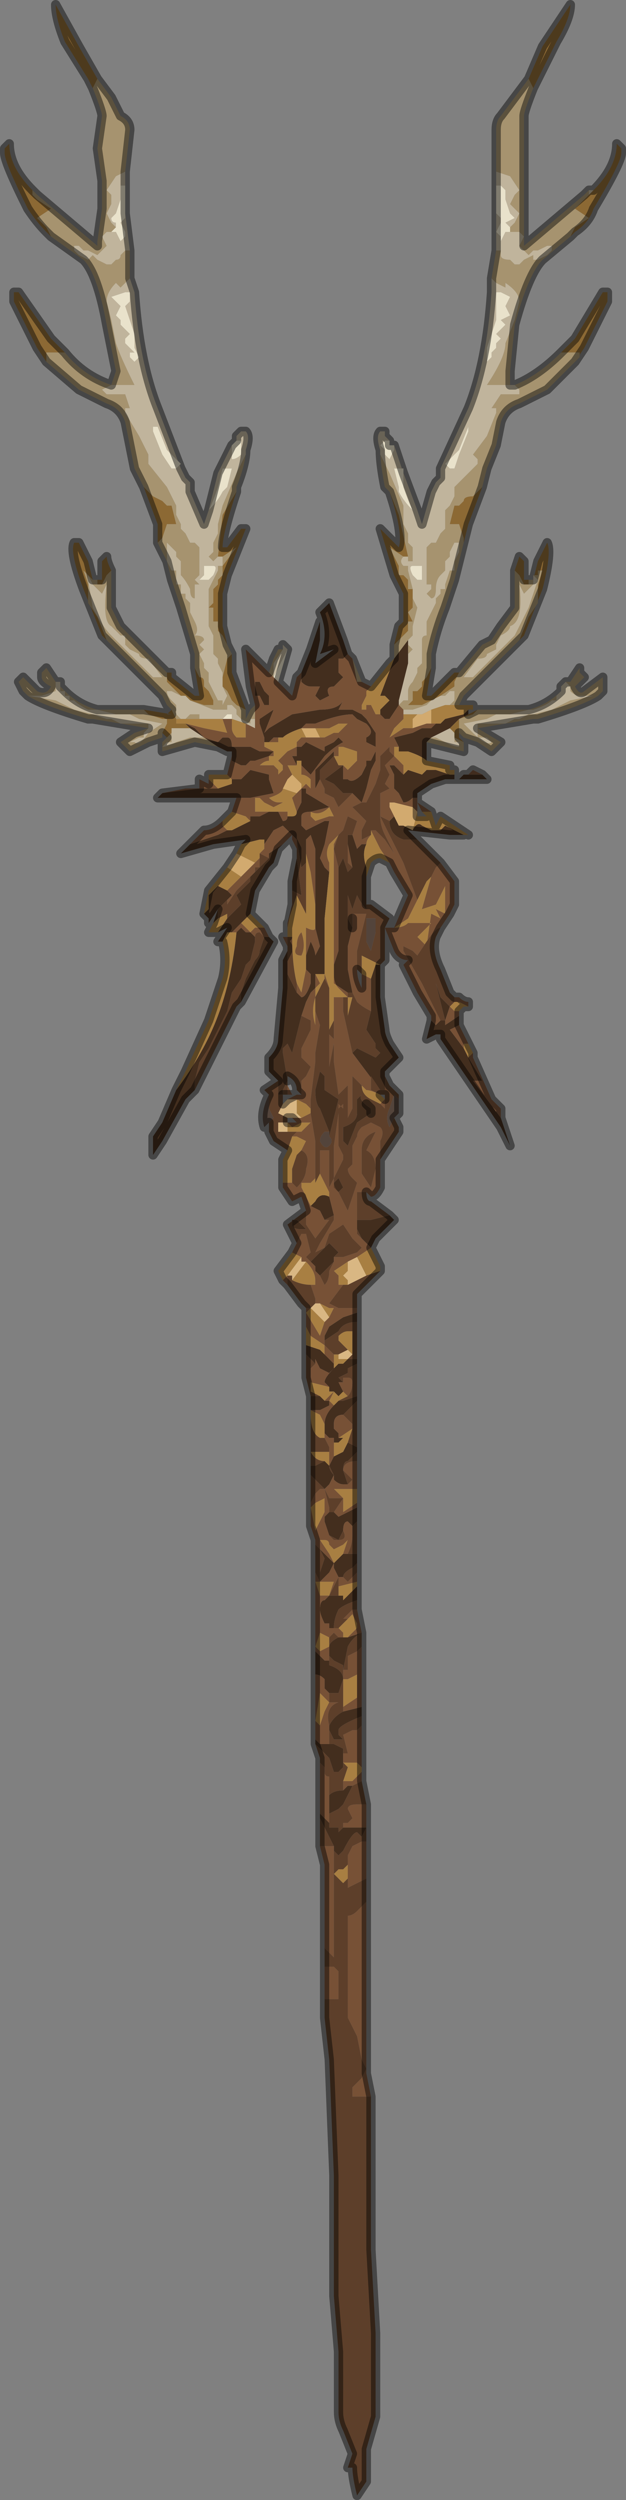 <?xml version="1.0" encoding="UTF-8" standalone="no"?>
<svg xmlns:xlink="http://www.w3.org/1999/xlink" height="26.95px" width="6.75px" xmlns="http://www.w3.org/2000/svg">
  <rect width="100%" height="100%" fill="#808080" stroke="none"/>
  <g transform="matrix(1.0, 0.0, 0.0, 1.0, 3.45, 14.2)">
    <path d="M2.25 -13.35 L2.4 -13.7 2.7 -14.15 Q2.7 -14.0 2.55 -13.75 L2.35 -13.35 2.3 -13.25 2.25 -13.35 M2.95 -12.15 Q3.2 -12.4 3.2 -12.65 L3.25 -12.6 3.25 -12.55 Q3.25 -12.45 2.95 -11.95 2.9 -11.8 2.75 -11.7 L2.7 -11.65 2.75 -11.75 2.9 -11.85 2.75 -11.95 2.85 -12.05 2.9 -12.1 2.95 -12.15 M2.6 -10.4 L2.75 -10.55 3.05 -11.05 3.1 -11.05 3.1 -10.95 2.85 -10.45 2.75 -10.3 2.8 -10.35 2.8 -10.4 2.7 -10.4 2.65 -10.4 2.6 -10.4 M1.75 -8.95 L1.6 -8.55 1.55 -8.35 1.55 -8.4 1.5 -8.55 1.4 -8.55 1.4 -8.55 1.4 -8.55 1.45 -8.75 1.5 -8.75 1.55 -8.8 Q1.55 -8.85 1.65 -8.85 L1.75 -8.95 M1.2 -7.0 L1.15 -6.7 1.15 -6.7 1.2 -6.7 1.4 -6.9 1.45 -6.95 1.5 -6.95 1.5 -6.95 1.45 -6.85 1.45 -6.8 1.3 -6.7 1.3 -6.7 1.2 -6.65 1.1 -6.6 1.05 -6.6 0.95 -6.6 1.0 -6.65 1.0 -6.75 1.05 -6.75 1.1 -6.8 1.1 -6.85 1.15 -6.9 1.2 -7.0 M2.1 -8.05 L2.15 -8.2 2.2 -8.15 2.2 -7.95 2.25 -7.95 2.25 -7.9 2.2 -7.9 2.15 -8.0 2.1 -8.05 M2.3 -7.95 L2.35 -8.15 2.45 -8.35 2.45 -8.35 Q2.5 -8.25 2.4 -7.85 L2.2 -7.35 2.15 -7.3 2.25 -7.55 2.35 -7.7 2.35 -7.9 2.4 -8.05 2.35 -8.05 2.35 -8.0 2.3 -8.0 2.3 -7.95 M1.6 -6.5 L1.7 -6.55 1.65 -6.5 1.5 -6.45 1.5 -6.45 1.5 -6.4 Q1.5 -6.4 1.5 -6.3 L1.55 -6.25 1.5 -6.3 1.5 -6.25 1.55 -6.2 1.45 -6.25 1.45 -6.3 1.4 -6.35 1.4 -6.35 1.5 -6.45 1.6 -6.5 M-1.7 -6.2 L-1.65 -6.25 -1.7 -6.3 -1.7 -6.25 -1.7 -6.3 -1.65 -6.4 -1.65 -6.45 -1.7 -6.45 -1.7 -6.45 -1.85 -6.5 -1.9 -6.55 -1.6 -6.5 -1.65 -6.5 -1.6 -6.55 -1.55 -6.45 -1.55 -6.45 -1.55 -6.4 -1.5 -6.4 -1.5 -6.4 -1.45 -6.4 -1.4 -6.35 -1.55 -6.35 -1.6 -6.35 -1.6 -6.3 -1.65 -6.25 -1.7 -6.2 M-2.3 -7.3 L-2.35 -7.35 -2.55 -7.85 Q-2.7 -8.25 -2.65 -8.35 L-2.6 -8.35 -2.5 -8.15 -2.45 -7.95 -2.5 -8.0 -2.5 -8.0 -2.55 -8.05 -2.55 -8.05 -2.5 -7.9 -2.5 -7.7 -2.4 -7.55 -2.3 -7.3 M-2.4 -7.95 L-2.35 -7.95 -2.35 -8.15 -2.3 -8.2 Q-2.3 -8.15 -2.25 -8.05 L-2.3 -8.0 -2.35 -7.9 -2.4 -7.9 -2.4 -7.95 M-1.65 -6.95 L-1.6 -6.95 -1.6 -6.9 -1.35 -6.7 -1.35 -6.7 -1.3 -6.7 -1.35 -7.0 -1.3 -6.9 Q-1.25 -6.9 -1.25 -6.85 L-1.25 -6.8 -1.2 -6.75 -1.2 -6.75 -1.15 -6.65 -1.15 -6.6 -1.2 -6.6 -1.25 -6.6 -1.4 -6.65 -1.45 -6.7 -1.5 -6.7 -1.6 -6.8 -1.65 -6.85 -1.65 -6.95 M-1.75 -8.35 L-1.75 -8.55 -1.9 -8.95 -1.8 -8.85 -1.7 -8.8 -1.65 -8.75 -1.6 -8.75 -1.55 -8.55 -1.55 -8.55 -1.6 -8.55 -1.65 -8.55 -1.7 -8.4 -1.75 -8.35 M-2.95 -10.3 L-3.05 -10.45 -3.3 -10.95 -3.3 -11.05 -3.25 -11.05 -2.9 -10.55 -2.75 -10.4 -2.85 -10.4 -2.9 -10.4 -2.95 -10.4 -2.95 -10.35 -2.95 -10.3 M-2.9 -11.65 L-2.95 -11.7 Q-3.05 -11.8 -3.15 -11.95 -3.4 -12.45 -3.4 -12.55 L-3.4 -12.6 -3.35 -12.65 Q-3.35 -12.4 -3.1 -12.15 L-3.1 -12.1 -3.05 -12.05 -2.9 -11.95 -3.05 -11.85 -2.95 -11.75 -2.9 -11.65 M-2.45 -13.25 L-2.5 -13.35 -2.75 -13.75 Q-2.85 -14.0 -2.85 -14.15 L-2.6 -13.7 -2.4 -13.35 -2.45 -13.25 M-0.9 -8.9 Q-1.05 -8.45 -1.05 -8.3 L-1.0 -8.3 -0.85 -8.5 -0.8 -8.5 -1.0 -8.0 -1.05 -7.8 -1.05 -7.45 -1.0 -7.25 -1.05 -7.35 -1.1 -7.4 -1.1 -7.5 -1.15 -7.5 -1.15 -7.6 -1.15 -7.65 -1.2 -7.65 -1.15 -7.7 -1.15 -7.85 -1.15 -7.85 -1.1 -7.9 -1.1 -7.95 -1.1 -7.95 -1.05 -8.0 -1.05 -8.1 -0.9 -8.3 -0.9 -8.3 -1.05 -8.2 -1.1 -8.2 -1.05 -8.65 -0.9 -8.9 M-0.95 -7.15 L-0.95 -6.95 -0.8 -6.55 -0.9 -6.6 -0.95 -6.65 -1.0 -6.75 -1.05 -6.8 -1.05 -6.9 -1.0 -7.1 -0.95 -7.15 M0.8 -7.1 L0.8 -7.15 0.8 -7.1 0.8 -7.1 M0.8 -7.25 L0.85 -7.45 0.9 -7.5 0.9 -7.8 0.8 -8.0 0.65 -8.5 0.65 -8.5 0.85 -8.3 0.85 -8.3 Q0.9 -8.45 0.75 -8.9 L0.85 -8.65 0.95 -8.2 Q0.9 -8.2 0.9 -8.2 L0.75 -8.3 0.75 -8.3 0.85 -8.1 0.85 -8.0 0.9 -8.0 0.95 -7.95 0.95 -7.95 0.95 -7.85 1.0 -7.85 1.0 -7.7 1.0 -7.65 0.95 -7.6 0.95 -7.6 1.0 -7.5 0.95 -7.5 0.95 -7.4 0.9 -7.35 0.8 -7.25 M2.3 -8.0 L2.3 -8.0" fill="#8c6934" fill-rule="evenodd" stroke="none"/>
    <path d="M2.25 -13.35 L2.3 -13.25 Q2.2 -13.0 2.2 -12.95 L2.2 -12.25 2.2 -11.6 2.2 -11.55 2.85 -12.1 2.9 -12.15 2.9 -12.1 2.85 -12.05 2.75 -11.95 2.9 -11.85 2.75 -11.75 2.7 -11.65 2.4 -11.4 Q2.25 -11.25 2.1 -10.7 L2.05 -10.2 2.05 -10.05 2.1 -10.05 Q2.35 -10.15 2.6 -10.4 L2.65 -10.4 2.7 -10.4 2.8 -10.4 2.8 -10.35 2.75 -10.3 2.45 -10.0 2.15 -9.85 Q2.0 -9.8 1.95 -9.65 L1.9 -9.4 1.8 -9.15 1.75 -8.95 1.65 -8.85 Q1.55 -8.85 1.55 -8.8 L1.5 -8.75 1.45 -8.75 1.4 -8.55 1.4 -8.55 1.4 -8.55 1.5 -8.55 1.55 -8.4 1.55 -8.35 1.5 -8.15 1.45 -7.95 1.35 -7.65 Q1.25 -7.4 1.2 -7.15 L1.2 -7.0 1.15 -6.9 1.1 -6.85 1.1 -6.8 1.05 -6.75 1.0 -6.75 1.0 -6.65 0.95 -6.6 1.05 -6.6 1.1 -6.6 1.2 -6.65 1.15 -6.6 1.0 -6.55 0.9 -6.55 0.85 -6.6 0.85 -6.6 0.9 -6.65 0.95 -6.65 0.95 -6.75 Q0.95 -6.8 1.0 -6.85 L1.05 -6.95 1.05 -7.0 1.1 -7.05 1.1 -7.15 1.1 -7.2 1.1 -7.3 Q1.1 -7.35 1.15 -7.35 1.15 -7.4 1.15 -7.5 L1.2 -7.6 1.25 -7.7 1.25 -7.75 1.3 -7.8 1.3 -7.85 1.35 -7.85 1.35 -7.9 1.4 -8.05 1.4 -8.05 1.45 -8.05 1.45 -8.15 1.5 -8.25 1.5 -8.3 1.5 -8.35 1.45 -8.35 1.4 -8.25 1.4 -8.2 1.35 -8.15 1.35 -8.05 1.3 -8.0 Q1.25 -7.95 1.25 -7.85 1.25 -7.75 1.2 -7.75 L1.15 -7.8 1.2 -7.85 1.2 -7.9 1.15 -7.9 1.15 -7.95 1.15 -7.95 1.15 -8.2 1.15 -8.3 1.15 -8.3 1.2 -8.35 1.25 -8.35 1.3 -8.45 1.35 -8.5 1.35 -8.5 1.35 -8.55 1.35 -8.7 1.4 -8.75 1.45 -8.85 1.45 -8.95 1.7 -9.2 1.7 -9.25 1.65 -9.3 1.8 -9.5 1.9 -9.75 1.9 -9.8 1.85 -9.8 1.95 -9.95 2.15 -9.95 2.15 -10.0 2.1 -10.05 2.05 -10.05 2.0 -10.05 1.95 -10.05 1.9 -10.05 1.85 -10.05 1.8 -10.05 Q2.0 -10.35 2.0 -10.5 L2.1 -10.75 2.15 -10.95 Q2.15 -11.05 2.0 -11.15 L2.0 -11.1 1.9 -11.15 1.9 -11.15 1.85 -11.2 1.9 -11.5 1.95 -11.5 1.95 -11.45 Q1.95 -11.4 2.05 -11.4 L2.1 -11.35 Q2.1 -11.35 2.15 -11.35 L2.2 -11.4 2.3 -11.45 2.3 -11.4 2.35 -11.4 2.45 -11.45 2.5 -11.5 2.5 -11.55 2.45 -11.55 2.45 -11.55 2.35 -11.5 2.35 -11.5 2.3 -11.5 2.25 -11.45 2.2 -11.5 2.15 -11.55 2.2 -11.65 2.15 -11.7 2.05 -11.7 2.05 -11.75 2.1 -11.8 2.15 -11.9 2.05 -12.0 2.1 -12.1 2.15 -12.15 2.05 -12.3 1.9 -12.35 1.9 -12.8 Q1.9 -12.9 1.95 -12.95 L2.1 -13.15 2.25 -13.35 M1.5 -6.95 L1.75 -7.25 1.85 -7.3 1.95 -7.45 2.1 -7.65 2.1 -8.05 2.15 -8.0 2.2 -7.9 2.25 -7.9 2.25 -7.95 2.25 -7.95 2.3 -7.95 2.3 -8.0 2.35 -8.0 2.35 -8.05 2.4 -8.05 2.35 -7.9 2.35 -7.7 2.25 -7.55 2.15 -7.3 1.95 -7.1 1.8 -6.95 1.6 -6.75 1.55 -6.7 1.5 -6.6 1.5 -6.6 1.4 -6.6 1.45 -6.65 1.45 -6.75 1.4 -6.75 1.35 -6.7 1.3 -6.7 1.45 -6.8 1.45 -6.85 1.5 -6.95 1.5 -6.95 M1.7 -6.55 L1.75 -6.55 1.8 -6.55 2.05 -6.55 2.25 -6.55 Q2.45 -6.6 2.6 -6.75 L2.6 -6.8 2.6 -6.75 2.55 -6.7 2.55 -6.65 2.5 -6.65 Q2.45 -6.6 2.3 -6.55 L2.25 -6.55 2.05 -6.5 1.9 -6.5 1.8 -6.45 1.55 -6.4 1.65 -6.3 Q1.8 -6.15 1.85 -6.2 L1.85 -6.2 1.8 -6.25 Q1.75 -6.25 1.7 -6.25 L1.7 -6.3 1.7 -6.35 1.95 -6.2 1.85 -6.1 1.7 -6.2 1.55 -6.25 1.5 -6.3 Q1.5 -6.4 1.5 -6.4 L1.5 -6.45 1.5 -6.45 1.65 -6.5 1.7 -6.55 M2.65 -6.85 L2.7 -6.85 2.8 -7.0 2.8 -6.95 2.85 -6.9 2.75 -6.8 Q2.8 -6.7 2.85 -6.75 L3.05 -6.9 Q3.05 -6.85 3.05 -6.85 L3.05 -6.75 3.0 -6.7 Q2.85 -6.6 2.35 -6.45 L2.3 -6.45 2.0 -6.4 1.7 -6.35 1.7 -6.4 1.9 -6.4 2.0 -6.4 2.1 -6.45 2.15 -6.45 2.25 -6.5 2.3 -6.5 2.5 -6.55 2.7 -6.65 2.95 -6.7 2.95 -6.7 2.8 -6.7 Q2.75 -6.7 2.7 -6.75 L2.7 -6.8 2.65 -6.85 2.65 -6.85 M1.55 -6.2 L1.55 -6.1 1.15 -6.2 1.15 -6.2 1.2 -6.25 1.25 -6.25 1.35 -6.2 Q1.45 -6.15 1.5 -6.15 L1.5 -6.2 1.45 -6.2 1.45 -6.3 1.45 -6.25 1.55 -6.2 M-1.1 -6.15 L-1.35 -6.2 -1.7 -6.1 -1.7 -6.2 -1.65 -6.25 -1.6 -6.3 -1.6 -6.2 -1.65 -6.2 -1.7 -6.15 Q-1.65 -6.15 -1.55 -6.2 L-1.4 -6.25 -1.25 -6.25 -1.1 -6.15 M-1.7 -6.25 L-1.85 -6.2 -2.05 -6.1 -2.15 -6.2 -2.0 -6.3 -1.85 -6.35 -1.85 -6.35 -2.45 -6.45 -2.5 -6.45 Q-3.0 -6.6 -3.15 -6.7 L-3.2 -6.75 -3.25 -6.85 -3.2 -6.9 -3.05 -6.75 Q-2.95 -6.7 -2.9 -6.8 -3.0 -6.85 -3.0 -6.9 L-3.0 -6.95 -2.95 -7.0 -2.85 -6.85 -2.8 -6.85 -2.85 -6.85 -2.85 -6.75 -3.0 -6.7 -3.1 -6.7 -3.15 -6.7 -2.85 -6.65 -2.65 -6.55 -2.45 -6.5 -2.45 -6.5 -2.3 -6.45 -2.25 -6.45 -2.15 -6.4 -2.05 -6.4 -1.85 -6.4 -1.85 -6.35 -1.85 -6.35 -1.9 -6.3 -1.9 -6.25 Q-1.9 -6.25 -1.95 -6.25 L-2.05 -6.2 -2.05 -6.2 -2.0 -6.2 Q-1.95 -6.15 -1.85 -6.3 L-1.7 -6.4 -1.95 -6.45 -2.05 -6.5 -2.2 -6.5 -2.4 -6.55 -2.5 -6.55 Q-2.6 -6.6 -2.65 -6.65 L-2.7 -6.65 -2.7 -6.7 -2.75 -6.7 -2.75 -6.75 -2.8 -6.75 -2.8 -6.8 -2.75 -6.75 Q-2.6 -6.6 -2.4 -6.55 L-2.2 -6.55 -2.0 -6.55 -1.9 -6.55 -1.9 -6.55 -1.85 -6.5 -1.7 -6.45 -1.7 -6.45 -1.65 -6.45 -1.65 -6.4 -1.7 -6.3 -1.7 -6.25 M-1.6 -6.55 L-1.65 -6.6 -1.7 -6.7 -1.75 -6.75 -1.95 -6.95 -2.1 -7.1 -2.3 -7.3 -2.4 -7.55 -2.5 -7.7 -2.5 -7.9 -2.55 -8.05 -2.55 -8.05 -2.5 -8.0 -2.5 -8.0 -2.5 -7.95 -2.45 -7.65 Q-2.35 -7.45 -2.25 -7.35 L-2.05 -7.15 -1.8 -6.9 -1.75 -6.9 -1.7 -6.9 -1.7 -6.9 -1.85 -7.1 Q-1.95 -7.1 -1.95 -7.15 L-2.05 -7.2 -2.1 -7.25 -2.1 -7.35 -2.15 -7.35 -2.25 -7.45 Q-2.35 -7.5 -2.3 -7.9 L-2.3 -7.9 -2.35 -7.8 -2.4 -7.85 -2.45 -7.9 -2.5 -8.0 -2.45 -7.95 -2.45 -7.95 -2.4 -7.95 -2.4 -7.9 -2.35 -7.9 -2.3 -8.0 -2.25 -8.05 -2.25 -7.65 -2.15 -7.45 -2.0 -7.3 -1.95 -7.25 -1.65 -6.95 -1.65 -6.85 -1.6 -6.8 -1.5 -6.7 -1.5 -6.7 -1.6 -6.75 -1.6 -6.75 -1.65 -6.75 Q-1.65 -6.7 -1.6 -6.65 L-1.55 -6.6 -1.55 -6.5 -1.5 -6.45 -1.45 -6.45 -1.4 -6.5 -1.35 -6.5 -1.3 -6.5 -1.3 -6.45 -1.55 -6.45 -1.55 -6.45 -1.6 -6.55 M-1.35 -7.0 L-1.35 -7.15 -1.5 -7.65 -1.6 -7.95 -1.65 -8.15 -1.75 -8.35 -1.7 -8.4 -1.65 -8.55 -1.6 -8.55 -1.55 -8.55 -1.55 -8.55 -1.6 -8.75 -1.65 -8.75 -1.7 -8.8 -1.8 -8.85 -1.9 -8.95 -2.0 -9.15 -2.05 -9.4 -2.1 -9.65 Q-2.15 -9.8 -2.3 -9.85 L-2.6 -10.0 -2.95 -10.3 -2.95 -10.35 -2.95 -10.4 -2.9 -10.4 -2.85 -10.4 -2.75 -10.4 Q-2.55 -10.15 -2.25 -10.05 L-2.25 -10.05 -2.2 -10.2 -2.3 -10.7 Q-2.4 -11.25 -2.55 -11.4 L-2.9 -11.65 -2.95 -11.75 -3.05 -11.85 -2.9 -11.95 -3.05 -12.05 -3.1 -12.1 -3.1 -12.15 -3.05 -12.1 -2.4 -11.55 -2.4 -11.6 -2.35 -11.95 -2.35 -12.25 -2.4 -12.6 -2.35 -12.95 Q-2.35 -13.0 -2.45 -13.25 L-2.4 -13.35 -2.25 -13.15 -2.15 -12.95 Q-2.05 -12.9 -2.05 -12.8 L-2.1 -12.35 -2.2 -12.3 -2.3 -12.15 -2.25 -12.1 -2.25 -12.0 -2.3 -11.9 -2.25 -11.8 -2.2 -11.75 -2.2 -11.75 -2.25 -11.7 Q-2.25 -11.7 -2.3 -11.7 L-2.35 -11.65 -2.3 -11.55 -2.35 -11.5 -2.4 -11.45 -2.5 -11.5 -2.5 -11.5 -2.55 -11.5 -2.6 -11.55 -2.65 -11.55 -2.65 -11.5 -2.6 -11.45 -2.5 -11.4 -2.5 -11.4 -2.45 -11.45 -2.4 -11.4 -2.3 -11.35 Q-2.3 -11.35 -2.25 -11.35 L-2.2 -11.4 Q-2.15 -11.4 -2.15 -11.45 L-2.1 -11.5 -2.05 -11.5 -2.05 -11.2 -2.1 -11.15 -2.1 -11.15 -2.15 -11.1 -2.2 -11.15 Q-2.3 -11.05 -2.3 -10.95 L-2.25 -10.75 -2.2 -10.5 Q-2.15 -10.35 -2.0 -10.05 L-2.0 -10.05 -2.1 -10.05 -2.15 -10.05 -2.15 -10.05 -2.25 -10.05 -2.25 -10.05 -2.35 -10.0 -2.3 -9.95 -2.1 -9.95 -2.05 -9.8 -2.1 -9.8 -2.1 -9.75 -1.95 -9.5 -1.85 -9.3 -1.85 -9.2 -1.65 -8.95 -1.6 -8.85 -1.55 -8.75 -1.55 -8.65 -1.5 -8.55 -1.5 -8.55 -1.5 -8.5 -1.45 -8.45 -1.4 -8.35 -1.35 -8.35 -1.3 -8.3 -1.3 -8.25 -1.3 -8.0 -1.35 -7.95 -1.35 -7.95 -1.3 -7.9 -1.35 -7.9 -1.35 -7.85 -1.35 -7.75 Q-1.4 -7.75 -1.4 -7.85 -1.45 -7.95 -1.5 -8.0 L-1.5 -8.15 -1.55 -8.2 -1.55 -8.25 -1.65 -8.35 -1.65 -8.3 -1.65 -8.25 -1.65 -8.15 -1.6 -8.05 -1.6 -8.05 -1.55 -8.05 -1.55 -7.9 -1.5 -7.9 -1.5 -7.85 -1.5 -7.8 -1.45 -7.8 -1.45 -7.75 -1.4 -7.7 -1.4 -7.6 -1.35 -7.5 Q-1.3 -7.4 -1.35 -7.35 -1.25 -7.35 -1.25 -7.3 L-1.3 -7.25 -1.25 -7.2 -1.3 -7.15 -1.3 -7.15 -1.25 -7.05 -1.25 -7.0 -1.2 -6.95 -1.2 -6.85 -1.15 -6.75 -1.1 -6.65 -1.05 -6.65 -1.05 -6.6 -1.0 -6.7 -1.05 -6.8 -1.05 -6.95 -1.1 -7.05 -1.1 -7.05 -1.1 -7.1 -1.15 -7.15 -1.15 -7.25 -1.15 -7.35 -1.2 -7.45 -1.2 -7.65 -1.2 -7.85 -1.1 -8.05 -1.1 -8.1 -1.05 -8.1 Q-1.05 -8.15 -1.05 -8.2 L-1.1 -8.2 -1.15 -8.15 -1.15 -8.15 -1.2 -8.2 -1.15 -8.25 -1.15 -8.35 -1.1 -8.45 -1.1 -8.55 -1.05 -8.75 -1.05 -8.75 -0.9 -9.1 -0.8 -9.3 -0.8 -9.35 Q-0.8 -9.2 -0.9 -8.95 L-0.9 -8.9 -1.05 -8.65 -1.1 -8.2 -1.05 -8.2 -0.9 -8.3 -0.9 -8.3 -1.05 -8.1 -1.05 -8.0 -1.1 -7.95 -1.1 -7.95 -1.1 -7.9 -1.15 -7.85 -1.15 -7.85 -1.15 -7.7 -1.2 -7.65 -1.15 -7.65 -1.15 -7.6 -1.15 -7.5 -1.1 -7.5 -1.1 -7.4 -1.05 -7.35 -1.0 -7.25 -0.95 -7.15 -1.0 -7.1 -1.05 -6.9 -1.05 -6.8 -1.0 -6.75 -0.95 -6.65 -0.9 -6.6 -0.8 -6.55 -0.8 -6.45 -0.75 -6.55 -0.7 -6.6 -0.7 -6.45 -0.75 -6.45 -0.75 -6.4 -0.85 -6.45 -0.9 -6.5 -0.9 -6.55 -0.95 -6.6 -1.0 -6.6 -1.0 -6.55 -1.05 -6.55 -1.05 -6.55 -1.15 -6.55 -1.4 -6.65 -1.25 -6.6 -1.2 -6.6 -1.15 -6.6 -1.15 -6.65 -1.2 -6.75 -1.2 -6.75 -1.25 -6.8 -1.25 -6.85 Q-1.25 -6.9 -1.3 -6.9 L-1.35 -7.0 M-0.55 -6.95 L-0.5 -7.1 -0.45 -7.2 -0.4 -7.2 -0.5 -7.05 -0.5 -6.9 -0.55 -6.95 M0.35 -7.1 L0.35 -7.1 0.45 -6.85 0.4 -6.85 0.35 -7.1 M0.8 -7.15 L0.8 -7.25 0.9 -7.35 0.95 -7.4 0.95 -7.5 1.0 -7.5 0.95 -7.6 0.95 -7.6 1.0 -7.65 1.0 -7.7 1.0 -7.85 0.95 -7.85 0.95 -7.95 0.95 -7.95 0.9 -8.0 0.85 -8.0 0.85 -8.1 0.75 -8.3 0.75 -8.3 0.9 -8.2 Q0.9 -8.2 0.95 -8.2 L0.85 -8.65 0.75 -8.9 0.7 -8.95 Q0.65 -9.2 0.65 -9.35 L0.65 -9.3 0.75 -9.1 0.9 -8.75 0.9 -8.55 0.95 -8.45 0.95 -8.35 1.0 -8.3 1.0 -8.25 1.0 -8.15 0.95 -8.15 0.95 -8.2 0.9 -8.2 Q0.85 -8.15 0.9 -8.1 L0.95 -8.1 0.95 -8.05 1.0 -7.85 1.0 -7.75 1.05 -7.65 1.0 -7.45 1.0 -7.35 0.95 -7.3 0.95 -7.3 0.8 -7.1 0.8 -7.15 M0.85 -6.65 L0.85 -6.6 0.85 -6.65 M2.3 -8.0 L2.3 -7.9 2.25 -7.85 2.2 -7.8 2.15 -7.9 2.15 -7.9 Q2.2 -7.5 2.05 -7.45 2.05 -7.4 1.95 -7.35 L1.95 -7.35 1.9 -7.25 1.9 -7.2 1.8 -7.15 Q1.8 -7.1 1.7 -7.1 L1.55 -6.9 1.55 -6.9 1.6 -6.9 1.65 -6.9 1.9 -7.15 2.1 -7.35 2.25 -7.65 2.35 -7.95 2.3 -8.0 M0.95 -7.25 L0.95 -7.25 1.0 -7.2 0.95 -7.15 0.95 -7.15 0.95 -7.25 M-1.5 -6.4 L-1.5 -6.4 -1.5 -6.4" fill="#a6936f" fill-rule="evenodd" stroke="none"/>
    <path d="M2.9 -12.15 L2.95 -12.15 2.9 -12.1 2.9 -12.15 M2.1 -10.05 L2.1 -10.05 2.15 -10.0 2.15 -9.95 1.95 -9.95 1.85 -9.8 1.9 -9.8 1.9 -9.75 1.8 -9.5 1.65 -9.3 1.7 -9.25 1.7 -9.2 1.45 -8.95 1.45 -8.85 1.4 -8.75 1.35 -8.7 1.35 -8.55 1.35 -8.5 1.35 -8.5 1.3 -8.45 1.25 -8.35 1.2 -8.35 1.15 -8.3 1.15 -8.3 1.15 -8.2 1.15 -7.95 1.15 -7.95 1.15 -7.9 1.2 -7.9 1.2 -7.85 1.15 -7.8 1.2 -7.75 Q1.25 -7.75 1.25 -7.85 1.25 -7.95 1.3 -8.0 L1.35 -8.05 1.35 -8.15 1.4 -8.2 1.4 -8.25 1.45 -8.35 1.5 -8.35 1.5 -8.3 1.5 -8.25 1.45 -8.15 1.45 -8.05 1.4 -8.05 1.4 -8.05 1.35 -7.9 1.35 -7.85 1.3 -7.85 1.3 -7.8 1.25 -7.75 1.25 -7.7 1.2 -7.6 1.15 -7.5 Q1.15 -7.4 1.15 -7.35 1.1 -7.35 1.1 -7.3 L1.1 -7.2 1.1 -7.15 1.1 -7.05 1.05 -7.0 1.05 -6.95 1.0 -6.85 Q0.95 -6.8 0.95 -6.75 L0.95 -6.65 0.9 -6.65 0.85 -6.6 0.85 -6.65 0.95 -7.05 0.95 -7.15 0.95 -7.15 1.0 -7.2 0.95 -7.25 0.95 -7.25 0.95 -7.3 1.0 -7.35 1.0 -7.45 1.05 -7.65 1.0 -7.75 1.0 -7.85 0.95 -8.05 0.95 -8.1 0.9 -8.1 Q0.85 -8.15 0.9 -8.2 L0.95 -8.2 0.95 -8.15 1.0 -8.15 1.0 -8.25 1.0 -8.3 0.95 -8.35 0.95 -8.45 0.9 -8.55 0.9 -8.75 0.75 -9.1 0.65 -9.3 0.65 -9.35 0.65 -9.35 Q0.6 -9.5 0.65 -9.55 L0.7 -9.55 0.7 -9.5 0.75 -9.45 0.75 -9.4 0.75 -9.45 0.7 -9.45 0.65 -9.4 Q0.65 -9.4 0.7 -9.35 L0.7 -9.3 Q0.75 -9.25 0.75 -9.25 L0.8 -9.35 0.8 -9.4 0.9 -9.1 1.05 -8.7 1.05 -8.7 1.1 -8.55 1.2 -8.9 1.25 -9.0 1.3 -9.05 1.3 -9.15 1.6 -9.8 Q1.8 -10.3 1.85 -11.05 L1.85 -11.2 1.9 -11.15 1.9 -11.15 2.0 -11.1 2.0 -11.15 Q2.15 -11.05 2.15 -10.95 L2.1 -10.75 2.0 -10.5 Q2.0 -10.35 1.8 -10.05 L1.85 -10.05 1.9 -10.05 1.95 -10.05 2.0 -10.05 2.05 -10.05 2.1 -10.05 M2.6 -6.8 L2.65 -6.85 2.65 -6.85 2.7 -6.8 2.7 -6.75 Q2.75 -6.7 2.8 -6.7 L2.95 -6.7 2.95 -6.7 2.7 -6.65 2.5 -6.55 2.3 -6.5 2.25 -6.5 2.15 -6.45 2.1 -6.45 2.0 -6.4 1.9 -6.4 1.7 -6.4 1.7 -6.35 1.7 -6.35 1.7 -6.3 1.7 -6.25 Q1.75 -6.25 1.8 -6.25 L1.85 -6.2 1.85 -6.2 Q1.8 -6.15 1.65 -6.3 L1.55 -6.4 1.8 -6.45 1.9 -6.5 2.05 -6.5 2.25 -6.55 2.3 -6.55 Q2.45 -6.6 2.5 -6.65 L2.55 -6.65 2.55 -6.7 2.6 -6.75 2.6 -6.8 M-2.8 -6.85 L-2.8 -6.8 -2.8 -6.75 -2.75 -6.75 -2.75 -6.7 -2.7 -6.7 -2.7 -6.65 -2.65 -6.65 Q-2.6 -6.6 -2.5 -6.55 L-2.4 -6.55 -2.2 -6.5 -2.05 -6.5 -1.95 -6.45 -1.7 -6.4 -1.85 -6.3 Q-1.95 -6.15 -2.0 -6.2 L-2.05 -6.2 -2.05 -6.2 -1.95 -6.25 Q-1.9 -6.25 -1.9 -6.25 L-1.9 -6.3 -1.85 -6.35 -1.85 -6.35 -1.85 -6.4 -2.05 -6.4 -2.15 -6.4 -2.25 -6.45 -2.3 -6.45 -2.45 -6.5 -2.45 -6.5 -2.65 -6.55 -2.85 -6.65 -3.15 -6.7 -3.1 -6.7 -3.0 -6.7 -2.85 -6.75 -2.85 -6.85 -2.8 -6.85 M-2.25 -10.05 L-2.25 -10.05 -2.25 -10.05 -2.15 -10.05 -2.15 -10.05 -2.1 -10.05 -2.0 -10.05 -2.0 -10.05 Q-2.15 -10.35 -2.2 -10.5 L-2.25 -10.75 -2.3 -10.95 Q-2.3 -11.05 -2.2 -11.15 L-2.15 -11.1 -2.1 -11.15 -2.1 -11.15 -2.05 -11.2 -2.0 -11.05 Q-1.95 -10.3 -1.75 -9.8 L-1.5 -9.15 -1.45 -9.05 -1.4 -9.0 -1.4 -8.9 -1.25 -8.55 -1.2 -8.7 -1.2 -8.7 -1.1 -9.1 -0.95 -9.4 -0.9 -9.45 -0.9 -9.5 -0.85 -9.55 -0.8 -9.55 Q-0.75 -9.5 -0.8 -9.35 L-0.8 -9.3 -0.9 -9.1 -1.05 -8.75 -1.05 -8.75 -1.1 -8.55 -1.1 -8.45 -1.15 -8.35 -1.15 -8.25 -1.2 -8.2 -1.15 -8.15 -1.15 -8.15 -1.1 -8.2 -1.05 -8.2 Q-1.05 -8.15 -1.05 -8.1 L-1.1 -8.1 -1.1 -8.05 -1.2 -7.85 -1.2 -7.65 -1.2 -7.45 -1.15 -7.35 -1.15 -7.25 -1.15 -7.15 -1.1 -7.1 -1.1 -7.05 -1.1 -7.05 -1.05 -6.95 -1.05 -6.8 -1.0 -6.7 -1.05 -6.6 -1.05 -6.65 -1.1 -6.65 -1.15 -6.75 -1.2 -6.85 -1.2 -6.95 -1.25 -7.0 -1.25 -7.05 -1.3 -7.15 -1.3 -7.15 -1.25 -7.2 -1.3 -7.25 -1.25 -7.3 Q-1.25 -7.35 -1.35 -7.35 -1.3 -7.4 -1.35 -7.5 L-1.4 -7.6 -1.4 -7.7 -1.45 -7.75 -1.45 -7.8 -1.5 -7.8 -1.5 -7.85 -1.5 -7.9 -1.55 -7.9 -1.55 -8.05 -1.6 -8.05 -1.6 -8.05 -1.65 -8.15 -1.65 -8.25 -1.65 -8.3 -1.65 -8.35 -1.55 -8.25 -1.55 -8.2 -1.5 -8.15 -1.5 -8.0 Q-1.45 -7.95 -1.4 -7.85 -1.4 -7.75 -1.35 -7.75 L-1.35 -7.85 -1.35 -7.9 -1.3 -7.9 -1.35 -7.95 -1.35 -7.95 -1.3 -8.0 -1.3 -8.25 -1.3 -8.3 -1.35 -8.35 -1.4 -8.35 -1.45 -8.45 -1.5 -8.5 -1.5 -8.55 -1.5 -8.55 -1.55 -8.65 -1.55 -8.75 -1.6 -8.85 -1.65 -8.95 -1.85 -9.2 -1.85 -9.3 -1.95 -9.5 -2.1 -9.75 -2.1 -9.8 -2.05 -9.8 -2.1 -9.95 -2.3 -9.95 -2.35 -10.0 -2.25 -10.05 M-3.1 -12.15 L-3.1 -12.15 -3.1 -12.1 -3.1 -12.15 M-2.1 -12.35 L-2.1 -12.2 -2.15 -12.2 -2.15 -12.05 -2.2 -11.9 -2.25 -11.85 Q-2.25 -11.8 -2.2 -11.8 L-2.2 -11.75 -2.25 -11.8 -2.3 -11.9 -2.25 -12.0 -2.25 -12.1 -2.3 -12.15 -2.2 -12.3 -2.1 -12.35 M-2.1 -11.9 L-2.05 -11.5 -2.1 -11.5 -2.15 -11.45 Q-2.15 -11.4 -2.2 -11.4 L-2.25 -11.35 Q-2.3 -11.35 -2.3 -11.35 L-2.4 -11.4 -2.45 -11.45 -2.5 -11.4 -2.5 -11.4 -2.6 -11.45 -2.65 -11.5 -2.65 -11.55 -2.6 -11.55 -2.55 -11.5 -2.5 -11.5 -2.5 -11.5 -2.4 -11.45 -2.35 -11.5 -2.3 -11.55 -2.35 -11.65 -2.3 -11.7 Q-2.25 -11.7 -2.25 -11.7 L-2.2 -11.7 -2.15 -11.6 -2.1 -11.65 Q-2.1 -11.65 -2.1 -11.7 L-2.15 -11.8 -2.1 -11.85 -2.1 -11.9 M-0.4 -7.2 L-0.4 -7.25 -0.35 -7.2 -0.35 -7.2 -0.5 -6.9 -0.5 -6.9 -0.5 -7.05 -0.4 -7.2 M1.9 -11.5 L1.9 -11.9 1.95 -11.85 1.95 -11.8 1.9 -11.7 1.95 -11.65 1.95 -11.6 2.0 -11.7 2.05 -11.7 2.15 -11.7 2.2 -11.65 2.15 -11.55 2.2 -11.5 2.25 -11.45 2.3 -11.5 2.35 -11.5 2.35 -11.5 2.45 -11.55 2.45 -11.55 2.5 -11.55 2.5 -11.5 2.45 -11.45 2.35 -11.4 2.3 -11.4 2.3 -11.45 2.2 -11.4 2.15 -11.35 Q2.1 -11.35 2.1 -11.35 L2.05 -11.4 Q1.95 -11.4 1.95 -11.45 L1.95 -11.5 1.9 -11.5 M1.9 -12.2 L1.9 -12.35 2.05 -12.3 2.15 -12.15 2.1 -12.1 2.05 -12.0 2.15 -11.9 2.1 -11.8 2.05 -11.75 2.0 -11.8 2.1 -11.85 2.05 -11.9 2.0 -12.05 2.0 -12.15 1.95 -12.2 1.9 -12.2 M1.9 -10.95 L1.9 -10.75 1.85 -10.6 1.8 -10.45 1.8 -10.35 1.8 -10.3 1.85 -10.35 1.85 -10.35 1.85 -10.4 1.9 -10.45 1.9 -10.5 1.95 -10.55 1.9 -10.6 2.0 -10.7 1.95 -10.75 2.05 -10.8 2.0 -10.9 2.05 -11.0 1.95 -11.05 1.9 -11.05 1.9 -10.95 M0.9 -6.55 L1.0 -6.55 1.15 -6.6 1.2 -6.65 1.3 -6.7 1.3 -6.7 1.35 -6.7 1.4 -6.75 1.45 -6.75 1.45 -6.65 1.4 -6.6 1.35 -6.6 1.2 -6.55 1.1 -6.5 1.05 -6.5 0.95 -6.5 0.9 -6.5 0.9 -6.55 M2.3 -8.0 L2.35 -7.95 2.25 -7.65 2.1 -7.35 1.9 -7.15 1.65 -6.9 1.6 -6.9 1.55 -6.9 1.55 -6.9 1.7 -7.1 Q1.8 -7.1 1.8 -7.15 L1.9 -7.2 1.9 -7.25 1.95 -7.35 1.95 -7.35 Q2.05 -7.4 2.05 -7.45 2.2 -7.5 2.15 -7.9 L2.15 -7.9 2.2 -7.8 2.25 -7.85 2.3 -7.9 2.3 -8.0 2.3 -8.0 M1.6 -9.6 L1.6 -9.6 1.5 -9.35 1.4 -9.25 1.35 -9.2 1.4 -9.15 1.45 -9.15 1.5 -9.3 1.6 -9.55 1.6 -9.6 M0.85 -9.15 L0.8 -9.15 0.8 -9.15 0.85 -8.95 0.85 -8.9 Q0.9 -8.8 1.0 -8.7 0.95 -8.8 0.9 -8.95 L0.9 -9.15 0.85 -9.15 M1.0 -8.1 L1.0 -8.1 Q0.95 -8.1 1.0 -8.0 L1.05 -7.95 1.05 -7.95 1.1 -7.95 1.1 -8.0 1.1 -8.1 1.05 -8.1 1.0 -8.1 M1.45 -6.3 L1.45 -6.2 1.5 -6.2 1.5 -6.15 Q1.45 -6.15 1.35 -6.2 L1.25 -6.25 1.2 -6.25 1.4 -6.35 1.4 -6.35 1.4 -6.35 1.45 -6.3 M-2.1 -11.05 L-2.25 -11.0 -2.15 -10.9 -2.2 -10.8 -2.15 -10.75 -2.15 -10.7 -2.05 -10.6 -2.1 -10.55 -2.1 -10.5 -2.05 -10.45 -2.0 -10.4 -2.05 -10.4 -2.05 -10.35 -2.0 -10.3 -2.0 -10.3 -1.95 -10.35 -2.0 -10.45 -2.0 -10.6 -2.05 -10.75 -2.1 -10.9 -2.05 -10.95 -2.05 -11.05 -2.1 -11.05 -2.1 -11.05 M-0.95 -9.4 L-0.95 -9.25 Q-0.9 -9.25 -0.85 -9.3 L-0.85 -9.35 -0.85 -9.45 -0.9 -9.45 -0.9 -9.45 -0.95 -9.4 M-0.95 -9.15 L-1.0 -9.15 -1.05 -9.15 -1.1 -8.95 Q-1.15 -8.8 -1.2 -8.7 -1.1 -8.8 -1.05 -8.9 L-1.0 -8.95 -0.95 -9.15 -0.95 -9.15 M-1.8 -9.55 L-1.7 -9.3 -1.6 -9.15 -1.55 -9.15 -1.5 -9.2 -1.55 -9.25 -1.65 -9.35 -1.75 -9.6 -1.75 -9.6 -1.8 -9.6 -1.8 -9.55 M-1.25 -8.1 L-1.25 -8.0 -1.3 -7.95 -1.3 -7.95 -1.25 -7.95 -1.2 -7.95 -1.15 -8.0 Q-1.1 -8.1 -1.15 -8.1 L-1.15 -8.1 -1.2 -8.1 -1.25 -8.1 M-2.5 -8.0 L-2.45 -7.9 -2.4 -7.85 -2.35 -7.8 -2.3 -7.9 -2.3 -7.9 Q-2.35 -7.5 -2.25 -7.45 L-2.15 -7.35 -2.1 -7.35 -2.1 -7.25 -2.05 -7.2 -1.95 -7.15 Q-1.95 -7.1 -1.85 -7.1 L-1.7 -6.9 -1.7 -6.9 -1.75 -6.9 -1.8 -6.9 -2.05 -7.15 -2.25 -7.35 Q-2.35 -7.45 -2.45 -7.65 L-2.5 -7.95 -2.5 -8.0 M-0.7 -6.45 L-0.7 -6.35 -0.8 -6.4 -0.95 -6.45 -0.95 -6.45 -0.9 -6.45 -0.95 -6.45 -0.95 -6.5 -1.0 -6.5 -1.0 -6.5 -1.05 -6.45 -1.1 -6.45 -1.3 -6.45 -1.3 -6.5 -1.35 -6.5 -1.4 -6.5 -1.45 -6.45 -1.5 -6.45 -1.55 -6.5 -1.55 -6.6 -1.6 -6.65 Q-1.65 -6.7 -1.65 -6.75 L-1.6 -6.75 -1.6 -6.75 -1.5 -6.7 -1.5 -6.7 -1.45 -6.7 -1.4 -6.65 -1.15 -6.55 -1.05 -6.55 -1.05 -6.55 -1.0 -6.55 -1.0 -6.6 -0.95 -6.6 -0.9 -6.55 -0.9 -6.5 -0.85 -6.45 -0.75 -6.4 -0.75 -6.45 -0.7 -6.45 M-1.25 -6.25 L-1.4 -6.25 -1.55 -6.2 Q-1.65 -6.15 -1.7 -6.15 L-1.65 -6.2 -1.6 -6.2 -1.6 -6.3 -1.6 -6.35 -1.55 -6.35 -1.4 -6.35 -1.25 -6.25" fill="#c0b49c" fill-rule="evenodd" stroke="none"/>
    <path d="M-2.1 -12.2 L-2.1 -11.9 -2.1 -11.85 -2.15 -11.8 -2.1 -11.7 Q-2.1 -11.65 -2.1 -11.65 L-2.15 -11.6 -2.2 -11.7 -2.25 -11.7 -2.2 -11.75 -2.2 -11.75 -2.2 -11.8 Q-2.25 -11.8 -2.25 -11.85 L-2.2 -11.9 -2.15 -12.05 -2.15 -12.2 -2.1 -12.2 M-0.95 -9.4 L-0.95 -9.4 -0.9 -9.45 -0.9 -9.45 -0.85 -9.45 -0.85 -9.35 -0.85 -9.3 Q-0.9 -9.25 -0.95 -9.25 L-0.95 -9.4 M-0.35 -7.2 L-0.45 -6.85 -0.5 -6.9 -0.35 -7.2 M0.75 -9.4 L0.75 -9.4 0.8 -9.4 0.8 -9.35 0.75 -9.25 Q0.75 -9.25 0.7 -9.3 L0.7 -9.35 Q0.65 -9.4 0.65 -9.4 L0.7 -9.45 0.75 -9.45 0.75 -9.4 M1.9 -11.9 L1.9 -12.2 1.95 -12.2 2.0 -12.15 2.0 -12.05 2.05 -11.9 2.1 -11.85 2.0 -11.8 2.05 -11.75 2.05 -11.7 2.0 -11.7 1.95 -11.6 1.95 -11.65 1.9 -11.7 1.95 -11.8 1.95 -11.85 1.9 -11.9 M1.9 -10.95 L1.9 -11.05 1.95 -11.05 2.05 -11.0 2.0 -10.9 2.05 -10.8 1.95 -10.75 2.0 -10.7 1.9 -10.6 1.95 -10.55 1.9 -10.5 1.9 -10.45 1.85 -10.4 1.85 -10.35 1.85 -10.35 1.8 -10.3 1.8 -10.35 1.8 -10.45 1.85 -10.6 1.9 -10.75 1.9 -10.95 M1.6 -9.6 L1.6 -9.55 1.5 -9.3 1.45 -9.15 1.4 -9.15 1.35 -9.2 1.4 -9.25 1.5 -9.35 1.6 -9.6 1.6 -9.6 M0.85 -9.15 L0.9 -9.15 0.9 -8.95 Q0.95 -8.8 1.0 -8.7 0.9 -8.8 0.85 -8.9 L0.85 -8.95 0.8 -9.15 0.8 -9.15 0.85 -9.15 M1.0 -8.1 L1.05 -8.1 1.1 -8.1 1.1 -8.0 1.1 -7.95 1.05 -7.95 1.05 -7.95 1.0 -8.0 Q0.95 -8.1 1.0 -8.1 L1.0 -8.1 M-2.1 -11.05 L-2.1 -11.05 -2.05 -11.05 -2.05 -10.95 -2.1 -10.9 -2.05 -10.75 -2.0 -10.6 -2.0 -10.45 -1.95 -10.35 -2.0 -10.3 -2.0 -10.3 -2.05 -10.35 -2.05 -10.4 -2.0 -10.4 -2.05 -10.45 -2.1 -10.5 -2.1 -10.55 -2.05 -10.6 -2.15 -10.7 -2.15 -10.75 -2.2 -10.8 -2.15 -10.9 -2.25 -11.0 -2.1 -11.05 M-1.8 -9.55 L-1.8 -9.6 -1.75 -9.6 -1.75 -9.6 -1.65 -9.35 -1.55 -9.25 -1.5 -9.2 -1.55 -9.15 -1.6 -9.15 -1.7 -9.3 -1.8 -9.55 M-0.95 -9.15 L-0.95 -9.15 -1.0 -8.95 -1.05 -8.9 Q-1.1 -8.8 -1.2 -8.7 -1.15 -8.8 -1.1 -8.95 L-1.05 -9.15 -1.0 -9.15 -0.95 -9.15 M-1.25 -8.1 L-1.2 -8.1 -1.15 -8.1 -1.15 -8.1 Q-1.1 -8.1 -1.15 -8.0 L-1.2 -7.95 -1.25 -7.95 -1.3 -7.95 -1.3 -7.95 -1.25 -8.0 -1.25 -8.1 M-0.95 -6.45 L-0.95 -6.45 -1.05 -6.45 -1.0 -6.5 -1.0 -6.5 -0.95 -6.5 -0.95 -6.45 -0.9 -6.45 -0.95 -6.45 -0.95 -6.45" fill="#e9e2cb" fill-rule="evenodd" stroke="none"/>
    <path d="M1.6 -6.55 L1.6 -6.5 1.5 -6.45 1.4 -6.35 1.4 -6.35 1.2 -6.25 1.15 -6.2 1.15 -6.2 1.15 -6.0 1.15 -6.0 Q1.1 -6.05 0.95 -6.1 L0.85 -6.1 0.85 -6.15 0.8 -6.25 1.0 -6.3 1.1 -6.35 1.2 -6.35 1.2 -6.35 1.25 -6.4 1.3 -6.4 1.35 -6.45 1.55 -6.5 1.6 -6.55 M1.45 -5.85 L1.45 -5.8 1.5 -5.8 1.55 -5.85 1.75 -5.85 1.8 -5.8 1.35 -5.8 1.2 -5.75 1.05 -5.65 1.05 -5.6 1.0 -5.6 Q0.95 -5.55 0.9 -5.55 L0.85 -5.65 0.8 -5.7 0.8 -5.85 0.75 -5.95 0.8 -5.95 0.9 -5.85 0.9 -5.85 Q0.95 -5.9 0.95 -5.9 L1.1 -5.85 1.15 -5.9 1.25 -5.9 1.4 -5.85 1.45 -5.85 M1.55 -5.2 L1.4 -5.2 0.95 -5.25 1.05 -5.15 0.9 -5.15 Q0.75 -5.2 0.75 -5.35 L0.75 -5.35 0.8 -5.4 0.85 -5.3 0.9 -5.3 1.0 -5.25 1.0 -5.25 Q1.05 -5.35 1.1 -5.3 L1.2 -5.25 1.3 -5.25 1.35 -5.3 1.55 -5.2 M1.5 -3.3 L1.5 -3.25 1.5 -3.15 1.4 -3.1 1.55 -2.9 1.6 -2.8 1.75 -2.55 1.7 -2.55 1.7 -2.55 1.65 -2.55 1.65 -2.55 1.8 -2.35 1.95 -2.15 2.05 -1.85 1.95 -2.05 1.3 -3.0 1.3 -3.05 1.25 -3.05 1.15 -3.0 1.15 -3.0 1.2 -3.2 1.25 -3.15 1.3 -3.2 1.35 -3.2 1.3 -3.4 1.25 -3.6 1.3 -3.45 1.35 -3.4 1.4 -3.35 1.35 -3.2 1.35 -3.15 1.5 -3.25 1.5 -3.3 1.5 -3.3 M0.65 -3.8 L0.65 -3.65 0.65 -3.45 0.7 -3.1 Q0.7 -3.05 0.75 -2.95 L0.85 -2.8 0.7 -2.65 0.7 -2.6 0.7 -2.45 0.65 -2.45 0.5 -2.65 0.35 -2.85 0.4 -2.9 0.6 -2.8 0.65 -2.85 0.6 -2.9 0.6 -2.95 0.5 -3.1 0.55 -3.3 0.55 -3.35 0.55 -3.65 0.55 -3.65 0.6 -3.8 0.65 -3.8 M0.75 -1.1 L0.8 -1.05 0.6 -0.85 0.55 -0.75 0.45 -0.85 0.4 -0.95 0.4 -1.05 0.55 -1.05 0.75 -1.1 M0.4 -0.05 L0.4 0.05 Q0.25 0.05 0.2 0.15 L0.05 0.25 0.05 0.2 0.1 0.1 0.25 0.0 0.4 -0.05 M0.4 0.45 L0.4 0.5 0.3 0.55 0.3 0.6 0.2 0.65 0.25 0.7 0.2 0.7 0.25 0.8 0.2 0.85 0.15 0.8 0.1 0.8 0.1 0.75 0.05 0.7 Q0.05 0.65 0.15 0.55 L0.2 0.5 0.25 0.5 0.3 0.45 0.4 0.45 M0.4 0.85 L0.4 0.9 0.3 1.0 0.25 1.05 Q0.15 1.05 0.15 1.15 L0.15 1.2 0.2 1.25 0.2 1.3 0.25 1.3 0.2 1.35 0.15 1.35 0.15 1.3 0.1 1.3 0.05 1.25 0.05 1.15 Q0.05 1.05 0.15 0.95 L0.2 0.9 0.25 0.9 0.4 0.85 M0.4 1.4 L0.4 1.45 0.3 1.55 Q0.25 1.55 0.25 1.65 L0.3 1.8 0.25 1.8 Q0.2 1.8 0.15 1.75 L0.15 1.7 0.1 1.8 0.05 1.85 -0.1 1.7 -0.1 1.6 -0.05 1.6 0.05 1.55 0.1 1.6 0.15 1.5 0.25 1.45 0.3 1.35 0.4 1.4 M0.4 2.05 L0.4 2.2 0.35 2.25 0.3 2.2 Q0.25 2.2 0.25 2.3 L0.2 2.4 0.1 2.35 0.05 2.2 0.05 2.15 0.1 2.1 0.15 2.1 0.2 2.15 0.4 2.05 M0.4 2.55 L0.4 2.65 0.35 2.7 Q0.25 2.75 0.25 2.8 L0.2 2.8 0.15 2.7 Q0.15 2.65 0.15 2.65 L0.25 2.55 0.3 2.55 0.4 2.55 M0.4 2.85 L0.4 3.05 Q0.25 3.1 0.2 3.15 0.15 3.25 0.15 3.35 L0.1 3.35 0.1 3.3 0.05 3.3 Q0.0 3.2 0.0 3.15 0.0 3.05 0.05 3.05 L0.1 3.0 0.15 3.0 0.2 3.0 0.25 3.0 0.25 3.05 0.35 2.95 0.4 2.9 0.4 2.85 M0.45 4.2 L0.45 4.3 Q0.2 4.4 0.2 4.45 L0.2 4.5 0.25 4.55 0.15 4.55 0.1 4.45 0.1 4.4 Q0.15 4.3 0.25 4.25 L0.45 4.2 M0.0 5.4 L0.0 5.35 0.1 5.45 0.1 5.5 0.15 5.5 0.2 5.5 0.2 5.55 0.25 5.5 0.3 5.5 0.5 5.5 0.45 5.6 0.4 5.55 Q0.35 5.55 0.25 5.75 L0.2 5.8 0.15 5.75 0.15 5.7 0.0 5.4 M-0.05 4.6 L-0.05 4.55 0.0 4.6 0.1 4.6 0.15 4.6 0.25 4.65 0.25 4.7 0.25 4.8 0.25 4.85 0.2 4.9 0.15 4.9 0.1 4.75 -0.05 4.6 M-0.05 3.85 L-0.05 3.6 0.05 3.7 0.1 3.7 0.1 3.75 Q0.25 3.8 0.25 3.9 L0.2 4.05 0.1 4.05 0.05 4.0 0.05 3.9 Q0.0 3.85 -0.05 3.85 M-0.1 1.0 L-0.1 0.85 0.0 0.85 0.0 0.85 0.05 0.9 0.1 0.9 0.1 0.95 0.0 1.0 -0.05 1.0 -0.1 1.0 -0.1 1.0 M-0.15 0.4 L-0.15 0.3 0.0 0.35 0.05 0.4 0.15 0.5 0.15 0.55 0.1 0.6 0.0 0.55 -0.05 0.45 -0.05 0.5 -0.15 0.4 M-0.45 -2.55 L-0.55 -2.65 -0.55 -2.8 Q-0.45 -2.9 -0.45 -3.0 L-0.4 -3.55 -0.4 -3.85 -0.35 -3.95 -0.35 -3.7 -0.25 -3.5 -0.2 -3.45 Q-0.15 -3.45 -0.1 -3.6 L-0.1 -3.7 -0.15 -3.75 -0.15 -3.9 -0.1 -4.05 -0.1 -4.05 Q-0.05 -3.95 -0.05 -3.9 L0.0 -4.0 -0.05 -4.2 -0.05 -4.35 -0.05 -4.6 -0.05 -5.05 -0.1 -5.2 -0.15 -5.15 -0.15 -5.0 -0.15 -4.9 -0.2 -4.85 -0.25 -5.15 -0.35 -5.25 -0.4 -5.3 -0.5 -5.25 -0.6 -5.1 -0.6 -5.05 -0.6 -5.15 -0.65 -5.15 -0.85 -5.1 -0.8 -5.15 -1.15 -5.1 -1.5 -5.0 -1.4 -5.1 -1.25 -5.15 -1.1 -5.2 -1.0 -5.25 -0.95 -5.25 -0.75 -5.35 -0.75 -5.4 -0.65 -5.4 -0.55 -5.45 -0.55 -5.45 -0.45 -5.45 -0.4 -5.35 Q-0.35 -5.35 -0.35 -5.4 L-0.3 -5.4 Q-0.25 -5.4 -0.25 -5.45 L-0.25 -5.45 -0.2 -5.55 -0.2 -5.6 -0.2 -5.7 -0.15 -5.7 -0.15 -5.65 0.1 -5.5 -0.1 -5.45 Q-0.2 -5.45 -0.2 -5.4 L-0.2 -5.3 -0.15 -5.25 0.05 -5.35 0.1 -5.35 0.05 -5.1 0.0 -4.95 0.05 -4.85 0.1 -4.8 0.05 -4.3 0.05 -3.7 -0.05 -3.7 -0.05 -3.7 -0.05 -3.55 -0.1 -3.5 -0.15 -3.4 -0.2 -3.25 -0.3 -2.85 -0.3 -2.85 -0.35 -2.95 -0.4 -2.9 -0.4 -2.85 -0.35 -2.55 -0.4 -2.45 -0.4 -2.4 -0.45 -2.4 -0.45 -2.55 M-0.3 -4.6 L-0.3 -4.7 -0.25 -4.95 -0.2 -4.55 -0.2 -4.55 -0.3 -4.6 M-0.4 -5.1 L-0.45 -5.05 -0.5 -4.9 -0.5 -4.9 -0.55 -4.85 -0.7 -4.6 -0.75 -4.35 -0.75 -4.35 -0.8 -4.3 -0.95 -4.15 -0.95 -4.15 -0.95 -4.15 -1.0 -4.15 -1.05 -4.05 -1.1 -4.05 -1.0 -4.2 -1.1 -4.15 -1.0 -4.3 -0.95 -4.35 -0.9 -4.4 -0.85 -4.45 -0.9 -4.55 -0.85 -4.6 -0.8 -4.65 -0.75 -4.7 -0.75 -4.75 -0.65 -4.85 -0.55 -4.95 -0.55 -5.0 -0.4 -5.1 M-0.55 -4.1 L-0.5 -4.05 -0.85 -3.4 -0.85 -3.5 -0.8 -3.65 -0.75 -3.75 -0.7 -3.85 Q-0.65 -3.9 -0.65 -3.95 L-0.6 -4.1 -0.6 -4.1 -0.55 -4.1 M-1.35 -2.45 L-1.45 -2.35 -1.7 -1.9 -1.8 -1.75 -1.8 -1.95 -1.7 -2.1 -1.55 -2.45 Q-1.25 -2.85 -1.1 -3.25 -0.95 -3.65 -0.9 -4.15 L-0.85 -4.2 -0.8 -4.15 -0.75 -4.15 -0.7 -4.1 -0.7 -4.05 -0.75 -3.85 -0.8 -3.8 -0.85 -3.65 -0.95 -3.5 -1.0 -3.3 -1.1 -3.1 -1.2 -2.9 -1.3 -2.75 -1.35 -2.55 -1.35 -2.45 M-1.15 -4.25 L-1.1 -4.4 -1.2 -4.25 -1.2 -4.3 -1.25 -4.35 -1.2 -4.4 -1.2 -4.55 -1.1 -4.65 -1.0 -4.6 -1.0 -4.6 -0.95 -4.55 -1.0 -4.5 -1.0 -4.5 -1.1 -4.4 -1.1 -4.3 -1.15 -4.25 M-0.95 -5.6 L-1.05 -5.6 -1.3 -5.6 -1.75 -5.6 -1.7 -5.65 -1.7 -5.65 -1.45 -5.7 -1.3 -5.7 -1.3 -5.7 -1.2 -5.7 -1.1 -5.7 -0.95 -5.75 -0.95 -5.8 -0.95 -5.8 -0.9 -5.8 -0.85 -5.8 -0.75 -5.9 -0.55 -5.85 -0.55 -5.85 -0.55 -5.8 -0.5 -5.65 -0.75 -5.6 -0.95 -5.6 M-0.95 -6.05 L-0.95 -6.1 -1.0 -6.1 -1.1 -6.15 -1.1 -6.15 -1.25 -6.25 -1.1 -6.2 -1.05 -6.25 -1.0 -6.25 Q-0.95 -6.25 -0.95 -6.15 L-0.9 -6.15 Q-0.9 -6.15 -0.85 -6.15 L-0.8 -6.15 -0.75 -6.15 -0.65 -6.1 -0.55 -6.1 -0.5 -6.1 -0.5 -6.1 -0.55 -6.05 -0.7 -6.0 -0.7 -6.0 -0.75 -6.0 -0.8 -5.95 -0.85 -5.95 -0.95 -6.0 -0.95 -6.05 M-0.2 -6.95 L-0.1 -7.2 0.0 -7.5 0.0 -7.3 -0.05 -7.05 0.15 -7.2 0.0 -7.15 Q0.1 -7.35 0.0 -7.6 L0.1 -7.7 0.25 -7.3 0.3 -7.15 0.3 -7.15 0.25 -7.1 0.2 -7.1 0.2 -6.95 0.25 -6.9 0.15 -6.8 Q0.05 -6.8 0.1 -6.7 L0.0 -6.65 0.0 -6.65 -0.05 -6.7 0.0 -6.8 -0.1 -6.8 Q-0.15 -6.8 -0.2 -6.85 L-0.2 -6.95 M0.85 -6.65 L0.85 -6.6 0.85 -6.6 0.75 -6.45 0.75 -6.45 0.7 -6.45 0.65 -6.5 0.65 -6.55 0.75 -6.65 0.7 -6.7 0.65 -6.7 0.65 -6.7 0.8 -7.1 0.95 -7.3 0.95 -7.3 0.95 -7.25 0.95 -7.15 0.95 -7.05 0.85 -6.65 M-0.6 -6.25 L-0.65 -6.4 -0.65 -6.45 -0.5 -6.55 -0.5 -6.55 -0.6 -6.3 -0.55 -6.35 -0.55 -6.35 -0.3 -6.5 0.0 -6.55 Q0.2 -6.55 0.25 -6.65 L0.2 -6.55 0.35 -6.55 0.45 -6.5 0.5 -6.45 0.6 -6.3 0.6 -6.0 0.55 -5.9 0.5 -5.7 0.45 -5.55 0.35 -5.65 0.25 -5.65 0.15 -5.75 0.05 -5.8 0.25 -5.95 0.25 -5.8 0.3 -5.8 Q0.35 -5.75 0.45 -5.85 L0.5 -5.95 0.5 -6.0 0.55 -6.0 0.6 -6.1 0.6 -6.15 0.5 -6.2 0.5 -6.25 Q0.6 -6.3 0.5 -6.4 L0.4 -6.45 0.35 -6.5 0.35 -6.5 Q0.2 -6.5 -0.05 -6.4 L-0.15 -6.4 -0.2 -6.35 Q-0.35 -6.3 -0.4 -6.25 L-0.5 -6.25 -0.55 -6.2 -0.6 -6.2 -0.6 -6.25 M-0.2 -6.35 L-0.2 -6.35 M0.0 -5.8 L-0.05 -5.7 -0.05 -5.9 0.15 -6.1 0.15 -6.05 0.0 -5.9 0.0 -5.8 M-0.25 -5.95 L-0.3 -6.05 -0.25 -6.05 -0.25 -6.15 -0.2 -6.15 -0.15 -6.2 -0.15 -6.2 0.05 -6.1 0.05 -6.15 0.15 -6.2 0.2 -6.25 0.25 -6.2 Q0.15 -6.15 0.05 -6.05 L-0.1 -5.85 -0.2 -5.95 -0.2 -6.0 -0.25 -6.0 -0.25 -5.95 M0.35 -5.2 L0.4 -5.05 0.45 -5.1 0.5 -5.1 Q0.45 -5.0 0.5 -4.85 L0.5 -4.75 0.5 -4.45 0.5 -4.4 Q0.45 -4.45 0.4 -4.55 L0.35 -4.4 0.3 -4.55 0.3 -4.3 0.35 -4.2 0.3 -4.0 0.3 -3.75 0.35 -3.5 0.35 -3.5 0.3 -3.5 0.3 -3.5 0.15 -3.6 0.15 -3.7 0.15 -3.8 0.2 -3.95 0.2 -4.85 0.2 -4.85 0.25 -4.95 0.3 -4.8 0.35 -4.85 0.35 -4.85 0.3 -5.1 0.3 -5.2 0.35 -5.2 0.35 -5.2 M0.55 -2.25 L0.55 -2.2 0.4 -2.1 0.3 -1.85 0.25 -1.9 0.25 -2.05 Q0.4 -2.1 0.4 -2.2 L0.4 -2.35 0.45 -2.4 0.45 -2.4 Q0.4 -2.35 0.55 -2.25 M0.1 -2.0 L0.0 -2.25 Q-0.05 -2.3 -0.05 -2.45 L0.0 -2.65 0.05 -2.6 0.05 -2.45 0.2 -2.35 0.15 -2.15 0.1 -1.95 0.1 -2.0 M0.15 -1.45 L0.2 -1.5 0.25 -1.4 0.2 -1.35 0.15 -1.4 0.15 -1.45 M0.1 -1.3 L0.1 -1.3 0.15 -1.1 0.05 -1.05 0.0 -1.15 -0.1 -1.2 -0.05 -1.25 Q0.0 -1.35 0.1 -1.3 M0.15 -0.65 L0.15 -0.6 0.0 -0.45 -0.05 -0.5 -0.05 -0.55 -0.1 -0.6 0.1 -0.8 0.15 -0.75 0.2 -0.7 0.15 -0.65 M0.15 1.7 L0.1 1.6 Q0.1 1.65 0.15 1.7 M0.0 2.5 L0.15 2.65 0.1 2.75 0.0 2.85 0.0 2.75 0.05 2.6 0.0 2.5 M0.0 2.85 L0.0 2.85 M0.3 3.45 L0.45 3.4 Q0.35 3.45 0.3 3.55 L0.25 3.8 0.25 3.75 0.15 3.7 0.1 3.65 0.1 3.55 Q0.1 3.5 0.2 3.45 L0.25 3.45 0.3 3.45 M0.25 5.1 L0.3 5.05 0.35 5.05 0.25 5.25 0.2 5.3 0.1 5.35 0.1 5.15 Q0.15 5.1 0.25 5.1 M0.1 4.4 L0.2 4.4 0.1 4.4 M-0.65 -6.85 L-0.6 -6.75 -0.55 -6.7 Q-0.55 -6.65 -0.55 -6.6 L-0.6 -6.6 -0.6 -6.6 -0.65 -6.7 -0.7 -6.7 -0.7 -6.85 -0.65 -6.85 M-1.45 -6.4 L-1.35 -6.35 -1.3 -6.3 -1.25 -6.25 -1.4 -6.35 -1.45 -6.4 M-0.75 -4.15 L-0.75 -4.15 M-0.05 -3.55 L-0.05 -3.55 M-0.15 -0.95 L-0.2 -0.95 Q-0.3 -0.95 -0.3 -1.0 L-0.3 -1.05 -0.25 -1.05 -0.15 -0.95" fill="#432e1e" fill-rule="evenodd" stroke="none"/>
    <path d="M1.5 -6.6 L1.65 -6.6 1.65 -6.55 1.6 -6.55 1.55 -6.5 1.35 -6.45 1.3 -6.4 1.25 -6.4 1.25 -6.4 1.2 -6.4 1.2 -6.55 1.35 -6.6 1.4 -6.6 1.5 -6.6 M1.15 -6.0 L1.4 -5.95 1.4 -5.9 1.45 -5.9 1.45 -5.85 1.4 -5.85 1.25 -5.9 1.15 -5.9 1.1 -5.85 0.95 -5.9 Q0.95 -5.9 0.9 -5.85 L0.9 -5.95 0.8 -6.05 0.8 -6.15 0.85 -6.15 0.85 -6.1 0.95 -6.1 Q1.1 -6.05 1.15 -6.0 L1.15 -6.0 M1.05 -5.45 L1.05 -5.4 1.15 -5.4 1.1 -5.45 1.15 -5.45 1.2 -5.45 1.25 -5.3 1.3 -5.4 1.6 -5.2 1.6 -5.2 1.55 -5.2 1.35 -5.3 1.3 -5.25 1.2 -5.25 1.1 -5.3 Q1.05 -5.35 1.0 -5.25 L1.0 -5.25 1.05 -5.45 M1.6 -3.35 L1.55 -3.35 1.5 -3.3 1.45 -3.3 1.4 -3.35 1.45 -3.4 1.5 -3.4 1.6 -3.35 M1.6 -2.95 L1.65 -2.85 1.6 -2.8 1.55 -2.9 1.55 -2.95 1.6 -2.95 M0.55 -0.75 L0.65 -0.55 0.65 -0.5 0.5 -0.45 0.4 -0.65 0.55 -0.75 0.55 -0.75 M0.4 1.85 L0.4 2.0 0.25 2.1 0.25 2.05 0.25 1.95 0.15 1.85 0.25 1.85 0.3 1.85 0.35 1.85 0.4 1.85 M-0.1 2.05 L-0.1 2.05 -0.05 2.0 0.05 1.95 0.05 2.1 -0.05 2.3 -0.05 2.3 -0.1 2.05 M-0.15 0.3 L-0.15 0.1 -0.1 0.2 0.05 0.3 0.05 0.4 0.0 0.35 -0.15 0.3 M-0.15 -0.05 L-0.15 -0.05 -0.1 -0.1 -0.05 -0.05 0.05 0.05 0.0 0.2 -0.15 -0.05 M-0.4 -0.4 L-0.45 -0.5 -0.3 -0.7 -0.2 -0.65 -0.35 -0.45 -0.4 -0.4 M-0.4 -1.45 L-0.4 -1.7 -0.35 -1.8 -0.3 -1.95 -0.25 -1.95 -0.15 -1.9 -0.2 -1.8 -0.25 -1.75 -0.3 -1.6 -0.3 -1.45 -0.3 -1.45 -0.4 -1.45 M-0.35 -4.1 L-0.35 -4.25 -0.25 -4.55 -0.15 -4.35 -0.15 -4.9 -0.15 -5.0 -0.1 -4.8 -0.05 -4.45 -0.05 -4.35 -0.05 -4.2 Q-0.05 -4.15 -0.15 -4.2 -0.15 -4.05 -0.15 -3.9 L-0.15 -3.75 -0.2 -3.5 -0.25 -3.6 Q-0.3 -3.8 -0.3 -4.1 L-0.35 -4.1 M-0.75 -4.35 L-0.6 -4.2 -0.65 -4.2 -0.7 -4.2 -0.75 -4.15 -0.8 -4.2 -0.85 -4.25 -0.8 -4.3 -0.75 -4.35 M-1.55 -2.45 L-1.45 -2.65 -1.2 -3.2 -1.05 -3.65 Q-1.0 -3.85 -1.05 -4.05 L-1.0 -4.15 -0.95 -4.15 -0.95 -4.15 -0.9 -4.15 Q-0.95 -3.65 -1.1 -3.25 -1.25 -2.85 -1.55 -2.45 M-1.1 -4.15 L-1.2 -4.15 -1.15 -4.25 -1.1 -4.3 -1.1 -4.3 -1.0 -4.35 -1.0 -4.3 -1.1 -4.15 M-1.25 -4.35 L-1.2 -4.6 -1.0 -4.85 -0.85 -4.75 -1.0 -4.6 -1.0 -4.6 -1.1 -4.65 -1.2 -4.55 -1.2 -4.4 -1.25 -4.35 M-0.9 -5.0 L-0.85 -5.1 -0.65 -5.15 -0.6 -5.15 -0.6 -5.05 -0.65 -5.0 -0.65 -4.95 -0.7 -4.9 -0.9 -5.0 M-1.05 -5.35 L-0.95 -5.45 -0.95 -5.45 -0.8 -5.4 -0.75 -5.35 -0.95 -5.25 -1.0 -5.25 -1.05 -5.3 -1.05 -5.35 M-1.2 -5.8 L-1.2 -5.85 -1.0 -5.85 -0.95 -5.8 -0.95 -5.75 -1.1 -5.7 -1.2 -5.8 M0.55 -6.8 L0.55 -6.8 0.75 -7.05 0.8 -7.1 0.65 -6.7 0.65 -6.7 0.7 -6.7 0.75 -6.65 0.65 -6.55 0.65 -6.5 0.65 -6.5 0.6 -6.5 0.55 -6.6 0.5 -6.6 0.5 -6.55 0.45 -6.55 0.45 -6.6 0.45 -6.6 0.5 -6.7 0.5 -6.75 0.55 -6.8 M1.05 -6.5 L1.0 -6.45 1.0 -6.35 0.9 -6.35 0.75 -6.25 0.75 -6.25 0.8 -6.35 0.85 -6.4 0.9 -6.45 0.9 -6.5 0.95 -6.5 1.05 -6.5 M0.8 -7.1 L0.8 -7.1 M-0.6 -6.25 L-0.6 -6.2 -0.55 -6.2 -0.45 -6.2 -0.45 -6.25 -0.4 -6.25 Q-0.35 -6.3 -0.2 -6.35 L-0.15 -6.25 -0.2 -6.25 -0.25 -6.2 -0.25 -6.15 -0.35 -6.1 -0.45 -6.0 -0.4 -5.95 -0.4 -5.9 -0.45 -5.85 -0.45 -5.9 -0.5 -5.95 -0.55 -5.95 -0.65 -5.95 -0.65 -5.95 Q-0.6 -6.0 -0.55 -6.0 L-0.55 -6.05 -0.5 -6.05 -0.5 -6.1 -0.6 -6.15 Q-0.6 -6.15 -0.6 -6.2 L-0.6 -6.25 M0.15 -6.05 L0.15 -6.05 0.2 -6.05 0.2 -6.15 0.25 -6.15 0.4 -6.1 0.4 -6.05 0.4 -6.0 0.3 -5.9 0.25 -5.95 0.2 -5.95 0.15 -6.05 M-0.25 -5.95 L-0.25 -6.0 -0.2 -6.0 -0.2 -5.95 -0.2 -5.85 Q-0.15 -5.85 -0.1 -5.8 L-0.1 -5.7 -0.15 -5.75 -0.2 -5.7 -0.2 -5.75 -0.3 -5.85 -0.35 -5.95 -0.25 -5.95 M-0.25 -5.65 L-0.3 -5.6 -0.25 -5.45 Q-0.25 -5.4 -0.3 -5.4 L-0.35 -5.4 -0.35 -5.45 -0.45 -5.45 -0.55 -5.45 -0.6 -5.45 -0.7 -5.45 Q-0.7 -5.5 -0.7 -5.55 L-0.7 -5.6 -0.65 -5.6 -0.6 -5.55 -0.5 -5.5 -0.4 -5.55 -0.4 -5.55 -0.45 -5.55 Q-0.5 -5.55 -0.55 -5.6 -0.4 -5.65 -0.4 -5.7 L-0.4 -5.7 -0.25 -5.65 M0.1 -4.8 L0.1 -4.9 Q0.05 -5.0 0.1 -5.1 L0.25 -5.25 0.25 -5.25 0.2 -5.2 0.15 -5.1 0.15 -4.25 0.15 -3.8 0.15 -3.7 0.15 -3.7 Q0.15 -3.6 0.2 -3.55 L0.3 -3.45 0.35 -3.45 0.3 -3.25 0.3 -3.45 0.25 -3.45 0.15 -3.45 0.15 -3.2 0.1 -3.1 0.1 -3.55 0.05 -3.7 0.05 -3.65 0.0 -3.55 -0.05 -3.45 -0.05 -3.3 -0.05 -3.15 Q-0.1 -3.3 -0.05 -3.45 L-0.05 -3.55 0.0 -3.6 -0.05 -3.7 0.05 -3.7 0.05 -4.3 0.1 -4.8 M0.5 -5.1 Q0.5 -5.15 0.55 -5.2 L0.55 -5.25 0.65 -5.05 0.75 -4.9 0.65 -4.95 Q0.6 -4.95 0.55 -4.9 L0.5 -4.75 0.5 -4.85 Q0.45 -5.0 0.5 -5.1 M-0.05 -6.35 Q0.05 -6.35 0.1 -6.35 L0.2 -6.4 0.3 -6.4 0.2 -6.3 0.15 -6.3 0.05 -6.25 0.0 -6.25 -0.05 -6.35 M0.1 -5.5 L0.15 -5.4 0.15 -5.4 0.1 -5.4 -0.05 -5.35 -0.05 -5.35 -0.1 -5.4 -0.1 -5.45 Q0.0 -5.4 0.1 -5.5 M0.8 -4.2 L0.95 -4.3 1.0 -4.4 1.05 -4.5 1.15 -4.7 1.2 -4.75 1.1 -4.4 1.25 -4.45 1.35 -4.65 1.35 -4.35 1.25 -4.4 1.3 -4.3 1.2 -4.35 1.15 -4.0 1.05 -4.1 1.2 -4.25 0.95 -4.25 Q0.9 -4.2 0.8 -4.2 L0.8 -4.2 M0.45 -3.7 L0.45 -3.9 Q0.55 -3.85 0.65 -3.8 L0.6 -3.8 0.55 -3.65 0.45 -3.7 0.45 -3.7 M-0.1 -2.25 L-0.1 -2.2 -0.2 -2.15 -0.25 -2.2 -0.25 -2.35 -0.15 -2.3 -0.1 -2.25 M-0.05 -1.55 L-0.05 -1.45 0.0 -1.55 0.0 -1.55 0.05 -1.45 0.1 -1.35 0.1 -1.3 Q0.0 -1.35 -0.05 -1.25 L-0.1 -1.2 -0.1 -1.2 -0.15 -1.3 -0.2 -1.4 -0.2 -1.45 -0.1 -1.45 -0.05 -1.5 -0.05 -1.55 M0.45 -2.5 L0.5 -2.45 Q0.55 -2.45 0.65 -2.4 L0.7 -2.35 0.65 -2.3 0.55 -2.35 Q0.45 -2.4 0.45 -2.5 M1.5 -3.3 L1.5 -3.3 M0.3 -0.6 L0.3 -0.5 0.25 -0.45 0.3 -0.4 0.3 -0.35 0.25 -0.35 0.2 -0.35 0.2 -0.45 0.15 -0.5 0.3 -0.6 M0.0 -0.15 L0.1 -0.1 0.15 -0.1 0.1 0.0 0.0 -0.15 M0.3 0.35 L0.25 0.3 0.2 0.25 0.2 0.2 Q0.25 0.15 0.3 0.15 L0.35 0.15 0.35 0.4 0.3 0.35 M0.15 0.4 L0.2 0.4 0.2 0.45 0.3 0.45 0.25 0.5 0.2 0.5 0.15 0.55 0.15 0.5 0.15 0.4 M0.3 0.85 L0.2 0.9 0.15 0.95 0.1 0.9 0.15 0.8 0.2 0.85 0.25 0.8 0.3 0.85 M0.05 1.15 L0.05 1.25 0.05 1.3 0.0 1.3 Q-0.1 1.25 -0.1 1.05 L-0.1 1.0 0.0 1.05 0.05 1.15 M0.15 1.3 L0.15 1.35 0.2 1.35 0.25 1.3 0.2 1.3 0.35 1.2 0.3 1.35 0.25 1.45 0.15 1.5 0.15 1.3 M0.1 0.75 L0.1 0.8 0.15 0.8 0.05 0.9 0.0 0.85 0.0 0.85 -0.1 0.8 -0.1 0.7 0.1 0.75 M0.1 1.45 L0.1 1.6 0.05 1.55 Q-0.05 1.55 -0.1 1.45 L-0.05 1.45 0.05 1.45 0.1 1.45 M0.15 2.65 L0.1 2.55 0.0 2.4 0.05 2.4 Q0.1 2.4 0.1 2.45 L0.15 2.5 0.25 2.45 0.3 2.4 0.25 2.55 0.15 2.65 M0.0 2.85 L0.0 2.85 0.05 2.85 Q0.15 2.85 0.15 2.85 L0.1 3.0 0.0 3.0 -0.05 2.85 0.0 2.85 M0.2 3.0 L0.2 2.9 0.4 2.85 0.4 2.9 0.35 2.95 0.25 3.05 0.25 3.0 0.2 3.0 M0.3 3.25 L0.35 3.2 0.4 3.3 0.4 3.35 0.3 3.45 0.25 3.45 0.25 3.4 0.2 3.35 0.25 3.3 0.3 3.25 M0.1 3.55 L0.0 3.6 0.0 3.6 -0.05 3.55 0.0 3.4 0.1 3.45 0.1 3.55 M0.25 4.2 L0.25 3.9 0.3 3.9 0.4 3.85 0.4 4.1 0.25 4.2 M0.05 4.1 L0.1 4.15 0.05 4.25 0.0 4.4 -0.05 4.35 0.0 4.05 0.05 4.1 M0.25 4.8 L0.3 4.8 0.35 4.8 0.4 4.8 0.45 4.85 0.45 4.9 0.35 5.0 0.25 5.0 0.3 4.85 0.25 4.8 M0.3 5.9 L0.3 6.05 0.25 6.1 Q0.25 6.1 0.2 6.05 L0.15 6.0 0.2 5.95 0.25 5.95 0.3 5.9 M-0.8 -6.4 L-0.8 -6.25 -0.85 -6.25 -0.9 -6.25 Q-0.95 -6.3 -0.95 -6.35 L-0.95 -6.45 -0.8 -6.4 M-1.05 -6.45 L-1.05 -6.45 -1.0 -6.3 -1.0 -6.3 -1.25 -6.35 -1.25 -6.35 -1.45 -6.4 -1.5 -6.4 -1.5 -6.4 -1.55 -6.4 -1.55 -6.45 -1.3 -6.45 -1.1 -6.45 -1.05 -6.45 M-0.55 -5.45 L-0.55 -5.45 M-0.75 -4.15 L-0.75 -4.15 M-0.25 -4.0 Q-0.3 -3.9 -0.2 -3.9 -0.15 -4.0 -0.2 -4.15 -0.25 -4.1 -0.25 -4.0 M-0.05 -3.7 L-0.05 -3.7 M-0.05 -3.55 L-0.05 -3.55 M-0.35 -2.1 L-0.3 -2.05 -0.2 -2.1 -0.15 -2.1 -0.1 -2.1 -0.2 -2.0 -0.35 -2.0 -0.35 -2.1 M-0.15 -0.6 Q-0.05 -0.5 -0.05 -0.4 L-0.05 -0.35 -0.1 -0.35 -0.1 -0.35 Q-0.2 -0.35 -0.3 -0.4 L-0.15 -0.6 M-0.1 -0.1 L-0.1 -0.1" fill="#a87f42" fill-rule="evenodd" stroke="none"/>
    <path d="M-1.0 -4.85 L-0.9 -5.0 -0.7 -4.9 -0.75 -4.85 -0.85 -4.75 -1.0 -4.85 M1.2 -6.55 L1.2 -6.4 1.15 -6.4 1.0 -6.35 1.0 -6.45 1.05 -6.5 1.1 -6.5 1.2 -6.55 M-0.2 -6.35 L-0.2 -6.35 -0.15 -6.35 -0.05 -6.35 0.0 -6.25 -0.05 -6.25 -0.15 -6.25 -0.2 -6.35 M-0.2 -5.7 L-0.25 -5.65 -0.25 -5.65 -0.4 -5.7 -0.35 -5.8 -0.3 -5.85 -0.3 -5.85 -0.2 -5.75 -0.2 -5.7 M0.85 -5.3 L0.75 -5.5 0.75 -5.55 0.8 -5.55 0.8 -5.55 1.0 -5.5 1.05 -5.45 1.0 -5.25 0.9 -5.3 0.85 -5.3" fill="#d2aa6f" fill-rule="evenodd" stroke="none"/>
    <path d="M1.55 -5.85 L1.6 -5.85 1.65 -5.9 1.75 -5.85 1.55 -5.85 M1.05 -5.6 L1.05 -5.45 1.0 -5.5 0.8 -5.55 0.8 -5.55 0.75 -5.55 0.75 -5.5 0.85 -5.3 0.8 -5.4 0.75 -5.35 0.75 -5.35 0.65 -5.4 0.65 -5.5 0.65 -5.65 0.75 -5.7 0.7 -5.75 0.75 -5.85 0.7 -5.95 0.75 -6.0 0.8 -6.05 0.8 -6.05 0.75 -6.1 0.75 -6.15 0.7 -6.1 0.65 -6.05 0.65 -5.9 0.6 -5.75 0.5 -5.55 Q0.45 -5.55 0.45 -5.55 L0.35 -5.5 0.5 -5.35 0.45 -5.25 0.45 -5.15 0.55 -5.2 Q0.5 -5.15 0.5 -5.1 L0.45 -5.1 0.4 -5.05 0.35 -5.2 0.4 -5.35 0.3 -5.4 0.25 -5.25 0.1 -5.1 Q0.05 -5.0 0.1 -4.9 L0.1 -4.8 0.05 -4.85 0.0 -4.95 0.05 -5.1 0.1 -5.35 0.05 -5.35 -0.15 -5.25 -0.2 -5.3 -0.2 -5.4 Q-0.2 -5.45 -0.1 -5.45 L0.1 -5.5 -0.15 -5.65 -0.15 -5.7 -0.2 -5.7 -0.2 -5.6 -0.2 -5.55 -0.25 -5.45 -0.25 -5.45 -0.3 -5.6 -0.25 -5.65 -0.25 -5.65 -0.2 -5.7 -0.15 -5.75 -0.1 -5.7 -0.1 -5.8 Q-0.15 -5.85 -0.2 -5.85 L-0.2 -5.95 -0.1 -5.85 0.05 -6.05 Q0.15 -6.15 0.25 -6.2 L0.2 -6.25 0.15 -6.2 0.05 -6.15 0.05 -6.1 -0.15 -6.2 -0.15 -6.2 -0.2 -6.15 -0.25 -6.15 -0.25 -6.05 -0.3 -6.05 -0.25 -5.95 -0.35 -5.95 -0.3 -5.85 -0.3 -5.85 -0.35 -5.8 -0.4 -5.7 -0.4 -5.7 Q-0.4 -5.65 -0.55 -5.6 -0.5 -5.55 -0.45 -5.55 L-0.4 -5.55 -0.4 -5.55 -0.5 -5.5 -0.6 -5.55 -0.65 -5.6 -0.7 -5.6 -0.7 -5.55 Q-0.7 -5.5 -0.7 -5.45 L-0.6 -5.45 -0.55 -5.45 -0.45 -5.45 -0.35 -5.45 -0.35 -5.4 Q-0.35 -5.35 -0.4 -5.35 L-0.45 -5.45 -0.55 -5.45 -0.65 -5.4 -0.75 -5.4 -0.75 -5.35 -0.8 -5.4 -0.95 -5.45 -0.9 -5.6 -0.95 -5.6 -0.75 -5.6 -0.5 -5.65 -0.55 -5.8 -0.55 -5.85 -0.55 -5.85 -0.75 -5.9 -0.85 -5.8 -0.9 -5.8 -0.95 -5.8 -0.95 -5.8 -1.0 -5.85 -0.95 -6.05 -0.95 -6.0 -0.85 -5.95 -0.8 -5.95 -0.75 -6.0 -0.7 -6.0 -0.7 -6.0 -0.55 -6.05 -0.5 -6.1 -0.5 -6.1 -0.55 -6.1 -0.65 -6.1 -0.75 -6.15 -0.8 -6.15 -0.85 -6.15 Q-0.9 -6.15 -0.9 -6.15 L-0.95 -6.15 Q-0.95 -6.25 -1.0 -6.25 L-1.05 -6.25 -1.1 -6.2 -1.25 -6.25 -1.3 -6.3 -1.35 -6.35 -1.45 -6.4 -1.25 -6.35 -1.25 -6.35 -1.0 -6.3 -1.0 -6.3 -1.05 -6.45 -1.05 -6.45 -0.95 -6.45 -0.95 -6.45 -0.95 -6.35 Q-0.95 -6.3 -0.9 -6.25 L-0.85 -6.25 -0.8 -6.25 -0.8 -6.4 -0.7 -6.35 -0.7 -6.45 -0.7 -6.6 -0.75 -6.8 -0.8 -7.2 -0.55 -6.95 -0.5 -6.9 -0.45 -6.85 -0.3 -6.7 -0.25 -6.9 -0.2 -6.95 -0.2 -6.85 Q-0.15 -6.8 -0.1 -6.8 L0.0 -6.8 -0.05 -6.7 0.0 -6.65 0.0 -6.65 0.1 -6.7 Q0.05 -6.8 0.15 -6.8 L0.25 -6.9 0.2 -6.95 0.2 -7.1 0.25 -7.1 0.3 -7.15 0.3 -7.15 0.35 -7.1 0.4 -6.85 0.45 -6.85 0.55 -6.8 0.5 -6.75 0.5 -6.7 0.45 -6.6 0.45 -6.6 0.45 -6.55 0.5 -6.55 0.5 -6.6 0.55 -6.6 0.6 -6.5 0.65 -6.5 0.65 -6.5 0.7 -6.45 0.75 -6.45 0.75 -6.45 0.85 -6.6 0.85 -6.6 0.85 -6.6 0.9 -6.55 0.9 -6.5 0.9 -6.45 0.85 -6.4 0.8 -6.35 0.75 -6.25 0.75 -6.25 0.9 -6.35 1.0 -6.35 1.15 -6.4 1.2 -6.4 1.25 -6.4 1.25 -6.4 1.2 -6.35 1.2 -6.35 1.1 -6.35 1.0 -6.3 0.8 -6.25 0.85 -6.15 0.8 -6.15 0.8 -6.05 0.9 -5.95 0.9 -5.85 0.9 -5.85 0.8 -5.95 0.75 -5.95 0.8 -5.85 0.8 -5.7 0.85 -5.65 0.9 -5.55 Q0.95 -5.55 1.0 -5.6 L1.05 -5.6 M1.1 -5.45 L1.05 -5.55 1.2 -5.45 1.2 -5.45 1.15 -5.45 1.1 -5.45 M1.3 -4.9 L1.45 -4.7 1.45 -4.45 1.4 -4.35 1.3 -4.2 1.3 -4.2 Q1.25 -4.2 1.15 -4.05 L1.05 -3.9 1.0 -3.95 0.9 -4.0 0.9 -3.95 1.1 -3.6 1.3 -3.2 1.25 -3.15 1.2 -3.2 1.2 -3.25 1.05 -3.5 1.05 -3.5 0.9 -3.8 0.95 -3.85 Q0.85 -3.85 0.8 -3.95 L0.7 -4.2 0.8 -4.2 0.8 -4.2 0.95 -4.55 0.8 -4.8 0.75 -4.9 0.65 -5.05 0.55 -5.25 0.6 -5.25 0.7 -5.15 0.8 -5.0 0.8 -5.0 0.7 -5.2 Q0.65 -5.3 0.65 -5.4 L0.9 -4.9 1.05 -4.5 1.0 -4.4 0.95 -4.3 0.8 -4.2 Q0.9 -4.2 0.95 -4.25 L1.2 -4.25 1.05 -4.1 1.15 -4.0 1.2 -4.35 1.3 -4.3 1.25 -4.4 1.35 -4.35 1.35 -4.65 1.25 -4.45 1.1 -4.4 1.2 -4.75 1.15 -4.7 1.2 -4.75 1.25 -4.85 1.3 -4.9 M1.45 -3.45 L1.5 -3.45 Q1.55 -3.4 1.6 -3.4 L1.6 -3.4 1.6 -3.35 1.5 -3.4 1.45 -3.4 1.45 -3.45 M1.5 -3.15 L1.6 -2.95 1.55 -2.95 1.55 -2.9 1.4 -3.1 1.5 -3.15 M1.65 -2.85 L1.65 -2.8 1.85 -2.35 1.95 -2.25 1.95 -2.15 1.8 -2.35 1.65 -2.55 1.65 -2.55 1.7 -2.55 1.7 -2.55 1.75 -2.55 1.6 -2.8 1.65 -2.85 M0.65 -1.7 L0.65 -1.65 0.65 -1.4 Q0.6 -1.3 0.55 -1.3 L0.5 -1.35 0.4 -1.35 0.4 -1.05 0.4 -0.95 0.4 -0.9 0.45 -0.85 0.55 -0.75 0.55 -0.75 0.55 -0.75 0.4 -0.65 0.3 -0.6 0.15 -0.5 0.2 -0.45 0.2 -0.35 0.25 -0.35 0.1 -0.15 0.1 -0.15 0.2 -0.1 0.3 -0.1 0.4 -0.1 0.4 -0.05 0.25 0.0 0.1 0.1 0.05 0.2 0.05 0.25 0.05 0.3 -0.1 0.2 -0.15 0.1 -0.15 -0.05 -0.15 -0.1 -0.1 -0.1 -0.15 -0.05 0.0 0.2 0.05 0.05 0.1 0.0 0.15 -0.1 0.1 -0.1 0.0 -0.15 -0.05 -0.15 -0.05 -0.2 -0.1 -0.35 -0.05 -0.35 -0.05 -0.4 Q-0.05 -0.5 -0.15 -0.6 L-0.2 -0.6 -0.2 -0.65 -0.3 -0.7 -0.25 -0.8 -0.2 -0.9 -0.15 -0.9 -0.1 -0.7 -0.15 -0.65 -0.05 -0.55 -0.05 -0.5 0.0 -0.45 0.05 -0.35 Q0.1 -0.4 0.1 -0.5 L0.15 -0.6 0.15 -0.65 0.25 -0.65 0.25 -0.65 0.4 -0.7 0.4 -0.7 0.45 -0.75 0.5 -0.75 0.45 -0.75 0.35 -0.85 0.25 -1.0 0.25 -1.0 0.1 -0.9 0.05 -0.75 -0.05 -0.7 0.0 -0.8 0.15 -1.05 0.15 -1.1 0.1 -1.3 0.1 -1.3 0.1 -1.35 0.05 -1.45 0.0 -1.55 0.0 -1.55 0.0 -1.8 0.1 -1.8 0.1 -1.4 0.15 -1.5 0.15 -1.45 Q0.15 -1.4 0.2 -1.35 L0.3 -1.15 0.4 -1.45 0.35 -1.5 Q0.3 -1.55 0.3 -1.6 L0.35 -1.65 0.35 -1.85 0.4 -1.95 Q0.4 -2.0 0.45 -2.05 L0.55 -2.1 0.65 -2.05 Q0.7 -2.0 0.65 -1.9 L0.65 -1.7 M0.4 1.55 L0.4 1.85 0.35 1.85 0.3 1.85 0.25 1.85 0.15 1.85 0.25 1.95 0.25 2.05 0.25 2.1 0.4 2.0 0.4 2.05 0.2 2.15 0.15 2.1 0.25 1.95 0.1 1.95 0.05 1.85 0.1 1.8 0.15 1.7 0.15 1.75 Q0.2 1.8 0.25 1.8 L0.3 1.8 0.35 1.75 0.3 1.7 0.25 1.65 Q0.25 1.55 0.4 1.55 M0.4 2.7 L0.4 2.85 0.2 2.9 0.2 2.8 0.1 3.0 0.15 2.85 Q0.15 2.85 0.05 2.85 L0.0 2.85 0.1 2.75 0.15 2.65 0.0 2.5 -0.05 2.45 -0.05 2.4 -0.1 2.25 -0.1 2.05 -0.1 2.0 -0.05 1.9 0.0 1.85 0.05 1.85 0.1 2.05 0.1 2.1 0.05 2.15 0.05 2.2 0.1 2.35 0.15 2.4 0.2 2.4 Q0.3 2.4 0.25 2.3 0.25 2.2 0.3 2.2 L0.35 2.25 0.35 2.35 Q0.35 2.45 0.3 2.55 L0.25 2.55 0.3 2.4 0.25 2.45 0.15 2.5 0.1 2.45 Q0.1 2.4 0.05 2.4 L0.0 2.4 0.1 2.55 0.15 2.65 Q0.15 2.65 0.15 2.7 L0.2 2.8 0.25 2.8 0.3 2.85 0.4 2.75 0.4 2.7 M0.4 3.15 L0.45 3.4 0.3 3.45 0.4 3.35 0.4 3.3 0.35 3.2 0.3 3.25 0.25 3.25 0.3 3.2 Q0.3 3.2 0.35 3.15 L0.4 3.15 M0.45 3.55 L0.45 3.8 0.45 4.2 0.25 4.25 0.25 4.2 0.4 4.1 0.4 3.85 0.3 3.9 0.25 3.9 0.25 3.75 0.25 3.8 0.3 3.8 0.3 3.65 0.4 3.6 0.45 3.55 M0.45 4.4 L0.45 4.75 0.45 5.0 0.35 5.05 0.3 5.05 0.25 5.1 0.25 5.0 0.35 5.0 0.45 4.9 0.45 4.85 0.4 4.8 0.35 4.8 0.3 4.8 0.25 4.8 0.25 4.7 0.3 4.7 0.25 4.5 0.35 4.45 0.4 4.45 0.45 4.4 M0.5 5.25 L0.5 5.5 0.3 5.5 0.25 5.5 0.25 5.45 0.3 5.45 0.35 5.4 0.3 5.3 Q0.3 5.25 0.4 5.25 L0.5 5.25 M0.5 5.65 L0.5 6.05 0.3 6.15 0.3 6.05 0.3 5.9 0.3 5.8 0.35 5.7 0.45 5.65 0.5 5.65 M0.5 6.3 L0.5 8.15 0.55 8.4 0.5 8.4 0.35 8.4 0.35 8.3 0.45 8.2 0.5 8.1 0.45 8.0 0.4 7.75 0.35 7.65 0.3 7.55 0.3 7.35 0.3 6.95 0.3 6.45 Q0.35 6.45 0.4 6.4 L0.5 6.3 M0.05 7.35 L0.05 7.0 0.15 7.0 0.2 7.05 0.2 7.35 0.15 7.35 0.1 7.35 0.05 7.35 M0.05 6.8 L0.05 5.9 0.0 5.7 0.05 5.7 0.15 5.7 0.15 5.75 0.15 5.95 0.15 6.15 0.15 6.85 0.15 6.9 0.05 6.8 M0.0 5.35 L0.0 4.8 0.05 4.85 0.05 4.9 Q0.05 4.95 0.1 4.95 L0.1 5.15 0.1 5.35 0.1 5.5 0.1 5.45 0.0 5.35 M-0.05 4.55 L-0.05 3.85 Q0.0 3.85 0.05 3.9 L0.05 4.0 0.1 4.05 0.1 4.15 0.2 4.15 Q0.05 4.2 0.1 4.4 L0.1 4.6 0.0 4.6 -0.05 4.55 M-0.05 3.6 L-0.05 2.75 -0.05 2.65 -0.05 2.75 0.0 2.85 -0.05 2.85 0.0 3.0 0.1 3.0 0.05 3.05 Q0.0 3.05 0.0 3.15 0.0 3.2 0.05 3.3 L0.1 3.3 0.1 3.35 0.15 3.35 0.2 3.35 0.25 3.4 0.25 3.45 0.2 3.45 0.15 3.4 0.1 3.45 0.0 3.4 -0.05 3.55 0.0 3.6 0.0 3.6 0.1 3.55 0.1 3.65 0.1 3.75 0.1 3.7 0.05 3.7 -0.05 3.6 M-0.35 -0.35 L-0.4 -0.4 -0.35 -0.45 -0.35 -0.35 M-0.15 -1.15 L-0.2 -1.3 -0.3 -1.25 -0.4 -1.4 -0.4 -1.45 -0.3 -1.45 -0.3 -1.45 -0.25 -1.4 Q-0.15 -1.5 -0.15 -1.6 -0.1 -1.75 -0.2 -1.8 L-0.2 -1.8 -0.15 -1.9 -0.25 -1.95 -0.3 -1.95 -0.25 -2.0 -0.35 -2.0 -0.2 -2.0 -0.1 -2.1 -0.15 -2.1 -0.2 -2.1 -0.3 -2.05 -0.35 -2.1 -0.25 -2.1 -0.3 -2.15 -0.2 -2.15 -0.1 -2.2 -0.05 -1.9 -0.05 -1.55 -0.05 -1.5 -0.1 -1.45 -0.2 -1.45 -0.2 -1.4 -0.15 -1.3 -0.1 -1.2 -0.1 -1.2 -0.05 -1.25 -0.1 -1.2 0.0 -1.15 0.05 -1.05 0.1 -1.05 -0.05 -0.85 -0.15 -1.0 -0.15 -1.15 M-0.35 -4.0 L-0.4 -4.1 -0.35 -4.1 -0.35 -4.0 M-0.35 -4.25 L-0.35 -4.2 -0.3 -4.45 -0.35 -4.25 M-0.25 -5.05 L-0.3 -5.15 -0.3 -5.2 -0.4 -5.1 -0.55 -5.0 -0.55 -4.95 -0.65 -5.0 -0.65 -5.0 -0.6 -5.05 -0.6 -5.1 -0.5 -5.25 -0.4 -5.3 -0.35 -5.25 -0.25 -5.15 -0.25 -5.05 M-0.6 -4.2 L-0.55 -4.1 -0.6 -4.1 -0.65 -4.15 Q-0.7 -4.15 -0.7 -4.1 L-0.75 -4.15 -0.7 -4.2 -0.65 -4.2 -0.6 -4.2 M-1.4 -5.1 L-1.25 -5.25 Q-1.15 -5.25 -1.05 -5.35 L-1.05 -5.3 -1.0 -5.25 -1.1 -5.2 -1.25 -5.15 -1.4 -5.1 M-1.7 -5.65 L-1.3 -5.7 -1.3 -5.8 -1.2 -5.75 -1.2 -5.8 -1.1 -5.7 -1.2 -5.7 -1.3 -5.7 -1.45 -5.7 -1.7 -5.65 M0.35 -5.65 L0.45 -5.55 0.5 -5.7 0.55 -5.9 0.6 -6.0 0.6 -6.3 0.5 -6.45 0.45 -6.5 0.35 -6.55 0.2 -6.55 0.25 -6.65 Q0.2 -6.55 0.0 -6.55 L-0.3 -6.5 -0.55 -6.35 -0.55 -6.35 -0.6 -6.3 -0.5 -6.55 -0.5 -6.55 -0.65 -6.45 -0.65 -6.4 -0.6 -6.25 -0.6 -6.2 Q-0.6 -6.15 -0.6 -6.15 L-0.5 -6.1 -0.5 -6.05 -0.55 -6.05 -0.55 -6.0 Q-0.6 -6.0 -0.65 -5.95 L-0.65 -5.95 -0.55 -5.95 -0.5 -5.95 -0.45 -5.9 -0.45 -5.85 -0.4 -5.9 -0.4 -5.95 -0.45 -6.0 -0.35 -6.1 -0.25 -6.15 -0.25 -6.2 -0.2 -6.25 -0.15 -6.25 -0.05 -6.25 0.0 -6.25 0.05 -6.25 0.15 -6.3 0.2 -6.3 0.3 -6.4 0.2 -6.4 0.1 -6.35 Q0.05 -6.35 -0.05 -6.35 L-0.15 -6.35 -0.2 -6.35 -0.15 -6.4 -0.05 -6.4 Q0.2 -6.5 0.35 -6.5 L0.35 -6.5 0.4 -6.45 0.5 -6.4 Q0.6 -6.3 0.5 -6.25 L0.5 -6.2 0.6 -6.15 0.6 -6.1 0.55 -6.0 0.5 -6.0 0.5 -5.95 0.45 -5.85 Q0.35 -5.75 0.3 -5.8 L0.25 -5.8 0.25 -5.95 0.3 -5.9 0.4 -6.0 0.4 -6.05 0.4 -6.1 0.25 -6.15 0.2 -6.15 0.2 -6.05 0.15 -6.05 0.15 -6.05 0.15 -6.1 -0.05 -5.9 -0.05 -5.7 0.0 -5.8 0.05 -5.7 0.05 -5.65 0.15 -5.6 0.2 -5.5 0.35 -5.65 M-0.55 -6.2 L-0.5 -6.25 -0.4 -6.25 -0.45 -6.25 -0.45 -6.2 -0.55 -6.2 M0.15 -6.05 L0.15 -6.05 M0.1 -5.5 Q0.0 -5.4 -0.1 -5.45 L-0.1 -5.4 -0.05 -5.35 -0.05 -5.35 0.1 -5.4 0.15 -5.4 0.15 -5.4 0.1 -5.5 M0.15 -3.8 L0.15 -4.25 0.15 -5.1 0.2 -5.2 0.15 -5.05 0.2 -4.85 0.2 -4.85 0.2 -3.95 0.15 -3.8 M0.3 -5.1 L0.35 -4.85 0.35 -4.85 0.3 -4.9 0.3 -5.1 M0.35 -4.3 L0.35 -4.35 0.5 -4.35 0.4 -3.95 0.4 -3.75 Q0.4 -3.65 0.45 -3.55 L0.45 -3.7 0.45 -3.7 0.55 -3.65 0.55 -3.65 0.55 -3.35 0.55 -3.3 Q0.45 -3.35 0.4 -3.4 L0.35 -3.5 0.35 -3.5 0.3 -3.75 0.3 -4.0 0.35 -4.2 0.35 -4.3 M0.4 -2.9 L0.35 -2.85 0.5 -2.65 0.65 -2.45 0.55 -2.6 0.55 -2.45 0.65 -2.4 Q0.55 -2.45 0.5 -2.45 L0.45 -2.5 0.35 -2.6 Q0.35 -2.6 0.35 -2.5 L0.35 -2.35 0.35 -2.25 0.3 -2.15 0.3 -2.5 0.2 -2.4 0.2 -2.4 0.15 -2.75 0.15 -3.2 0.15 -3.45 0.25 -3.45 0.25 -3.3 0.35 -2.85 0.4 -2.9 M0.15 -3.7 L0.15 -3.6 0.3 -3.5 0.3 -3.45 0.2 -3.55 Q0.15 -3.6 0.15 -3.7 L0.15 -3.7 M0.1 -3.55 L0.05 -3.65 0.05 -3.7 0.1 -3.55 M-0.05 -3.3 L0.0 -3.15 -0.05 -2.85 -0.05 -2.75 -0.1 -2.35 -0.1 -2.25 -0.15 -2.3 -0.25 -2.35 -0.35 -2.35 -0.35 -2.35 -0.35 -2.35 -0.25 -2.4 -0.2 -2.4 Q-0.2 -2.45 -0.2 -2.45 L-0.2 -2.55 -0.15 -2.6 -0.1 -2.7 -0.15 -2.75 -0.2 -2.8 -0.2 -2.9 -0.15 -3.0 -0.1 -3.1 -0.1 -3.2 -0.2 -3.25 -0.15 -3.4 -0.1 -3.5 -0.05 -3.55 -0.05 -3.7 -0.05 -3.7 -0.05 -3.7 0.0 -3.6 -0.05 -3.55 -0.05 -3.45 Q-0.1 -3.3 -0.05 -3.15 L-0.05 -3.3 M0.15 -3.0 L0.15 -2.95 0.1 -2.7 0.1 -3.05 0.15 -3.0 M1.5 -3.3 L1.5 -3.25 1.35 -3.15 1.35 -3.2 1.4 -3.35 1.45 -3.3 1.5 -3.3 M1.4 -3.35 L1.4 -3.35 M0.7 -2.35 L0.7 -2.25 0.65 -2.3 0.7 -2.35 M0.25 -2.25 L0.3 -2.2 0.2 -2.3 0.2 -2.2 0.2 -2.25 0.25 -2.3 0.25 -2.25 M0.2 -2.1 L0.2 -1.85 0.25 -1.75 0.25 -1.7 0.2 -1.6 0.15 -1.5 0.15 -1.85 0.2 -2.2 0.2 -2.1 M0.3 -2.15 L0.3 -2.15 0.3 -2.15 M0.45 -1.8 L0.45 -1.55 0.55 -1.4 0.6 -1.6 Q0.6 -1.75 0.5 -1.8 L0.6 -2.0 Q0.45 -1.95 0.45 -1.8 M0.15 0.4 L0.15 0.5 0.15 0.55 0.15 0.5 0.05 0.4 0.05 0.3 0.1 0.35 0.15 0.4 M-0.05 0.5 L-0.05 0.45 0.0 0.55 0.1 0.6 0.15 0.55 Q0.05 0.65 0.05 0.7 L0.1 0.75 -0.1 0.7 -0.1 0.55 -0.05 0.5 M0.25 0.7 L0.25 0.65 Q0.3 0.65 0.3 0.65 0.35 0.65 0.35 0.7 0.35 0.8 0.3 0.85 L0.25 0.8 0.2 0.7 0.25 0.7 M0.2 0.9 L0.15 0.95 Q0.05 1.05 0.05 1.15 L0.0 1.05 -0.1 1.0 -0.05 1.0 0.0 1.0 0.1 0.95 0.1 0.9 0.05 0.9 0.15 0.8 0.1 0.9 0.15 0.95 0.2 0.9 M0.05 1.25 L0.1 1.3 0.15 1.3 0.15 1.5 0.1 1.6 0.1 1.45 0.1 1.4 0.05 1.3 0.05 1.25 M0.2 1.3 L0.2 1.25 0.15 1.2 0.15 1.15 Q0.15 1.05 0.25 1.05 L0.3 1.1 0.35 1.15 0.35 1.2 0.2 1.3 M-0.1 2.05 L-0.05 2.3 -0.05 2.3 0.05 2.1 0.05 1.95 -0.05 2.0 -0.1 2.05 M0.2 3.0 L0.25 3.0 0.2 3.0 M0.4 2.9 L0.4 2.85 0.4 2.9 M0.05 4.1 L0.0 4.05 -0.05 4.35 0.0 4.4 0.05 4.25 0.1 4.15 0.05 4.1 M0.1 4.4 L0.2 4.4 0.1 4.4 M-0.5 -6.9 L-0.5 -6.9 M-0.65 -6.85 L-0.7 -6.85 -0.7 -6.7 -0.65 -6.7 -0.6 -6.6 -0.6 -6.6 -0.55 -6.6 Q-0.55 -6.65 -0.55 -6.7 L-0.6 -6.75 -0.65 -6.85 M-0.15 -5.0 L-0.15 -5.15 -0.1 -5.2 -0.05 -5.05 -0.05 -4.6 -0.05 -4.35 -0.05 -4.45 -0.1 -4.8 -0.15 -5.0 M-0.05 -4.2 L0.0 -4.0 -0.05 -3.9 Q-0.05 -3.95 -0.1 -4.05 L-0.1 -4.05 -0.15 -3.9 Q-0.15 -4.05 -0.15 -4.2 -0.05 -4.15 -0.05 -4.2 M-0.15 -3.75 L-0.1 -3.7 -0.1 -3.6 Q-0.15 -3.45 -0.2 -3.45 L-0.25 -3.5 -0.25 -3.6 -0.2 -3.5 -0.15 -3.75 M-0.65 -4.95 L-0.65 -4.85 -0.7 -4.85 -0.7 -4.8 -0.8 -4.7 -0.9 -4.6 -1.0 -4.45 -1.0 -4.5 -0.95 -4.55 -1.0 -4.6 -0.85 -4.75 -0.75 -4.85 -0.7 -4.9 -0.65 -4.95 M-0.8 -4.3 L-0.85 -4.25 -0.8 -4.2 -0.75 -4.15 -0.8 -4.15 -0.85 -4.2 -0.9 -4.15 -0.95 -4.15 -0.95 -4.15 -0.8 -4.3 M-0.25 -4.0 Q-0.25 -4.1 -0.2 -4.15 -0.15 -4.0 -0.2 -3.9 -0.3 -3.9 -0.25 -4.0 M-0.35 -2.4 L-0.35 -2.5 -0.3 -2.4 -0.35 -2.4 M-0.35 -2.0 L-0.35 -2.0 M-0.35 -2.1 L-0.35 -2.1" fill="#775136" fill-rule="evenodd" stroke="none"/>
    <path d="M1.05 -5.15 L1.3 -4.9 1.25 -4.85 1.2 -4.75 1.15 -4.7 1.05 -4.5 0.9 -4.9 0.65 -5.4 Q0.65 -5.3 0.7 -5.2 L0.8 -5.0 0.8 -5.0 0.7 -5.15 0.6 -5.25 0.55 -5.25 0.55 -5.2 0.45 -5.15 0.45 -5.25 0.5 -5.35 0.35 -5.5 0.45 -5.55 Q0.45 -5.55 0.5 -5.55 L0.6 -5.75 0.65 -5.9 0.65 -6.05 0.7 -6.1 0.75 -6.15 0.75 -6.1 0.8 -6.05 0.8 -6.05 0.75 -6.0 0.7 -5.95 0.75 -5.85 0.7 -5.75 0.75 -5.7 0.65 -5.65 0.65 -5.5 0.65 -5.4 0.75 -5.35 Q0.75 -5.2 0.9 -5.15 L1.05 -5.15 M1.3 -4.2 L1.25 -4.1 Q1.2 -3.95 1.3 -3.75 L1.4 -3.5 1.45 -3.45 1.45 -3.4 1.4 -3.35 1.4 -3.35 1.35 -3.4 1.3 -3.45 1.25 -3.6 1.3 -3.4 1.35 -3.2 1.3 -3.2 1.1 -3.6 0.9 -3.95 0.9 -4.0 1.0 -3.95 1.05 -3.9 1.15 -4.05 Q1.25 -4.2 1.3 -4.2 L1.3 -4.2 M0.7 -4.2 L0.7 -3.95 0.7 -3.85 0.65 -3.8 Q0.55 -3.85 0.45 -3.9 L0.45 -3.7 0.4 -3.75 0.4 -3.95 0.5 -4.35 0.35 -4.35 0.35 -4.3 0.35 -4.2 0.3 -4.3 0.3 -4.55 0.35 -4.4 0.4 -4.55 Q0.45 -4.45 0.5 -4.4 L0.5 -4.45 0.55 -4.45 0.75 -4.3 0.7 -4.2 M0.7 -2.6 L0.75 -2.5 0.85 -2.4 0.85 -2.35 0.8 -2.4 0.75 -2.25 0.75 -2.25 Q0.7 -2.15 0.75 -2.05 L0.8 -2.15 0.85 -2.05 0.85 -2.0 0.75 -1.85 0.65 -1.7 0.65 -1.9 Q0.7 -2.0 0.65 -2.05 L0.55 -2.1 0.45 -2.05 Q0.4 -2.0 0.4 -1.95 L0.35 -1.85 0.35 -1.65 0.3 -1.6 Q0.3 -1.55 0.35 -1.5 L0.4 -1.45 0.3 -1.15 0.2 -1.35 Q0.15 -1.4 0.15 -1.45 L0.15 -1.5 0.1 -1.4 0.1 -1.8 0.0 -1.8 0.0 -1.55 -0.05 -1.45 -0.05 -1.55 -0.05 -1.9 -0.1 -2.2 -0.1 -2.25 -0.1 -2.35 -0.05 -2.75 -0.05 -2.85 0.0 -3.15 -0.05 -3.3 -0.05 -3.45 0.0 -3.55 0.05 -3.65 0.1 -3.55 0.1 -3.1 0.15 -3.2 0.15 -2.75 0.2 -2.4 0.2 -2.4 0.3 -2.5 0.3 -2.15 0.35 -2.25 0.35 -2.35 0.35 -2.5 Q0.35 -2.6 0.35 -2.6 L0.45 -2.5 Q0.45 -2.4 0.55 -2.35 L0.65 -2.3 0.7 -2.25 0.7 -2.35 0.7 -2.4 0.65 -2.4 0.55 -2.45 0.55 -2.6 0.65 -2.45 0.7 -2.45 0.7 -2.6 M0.5 -1.35 Q0.5 -1.25 0.55 -1.25 L0.75 -1.1 0.55 -1.05 0.4 -1.05 0.4 -1.35 0.5 -1.35 M0.65 -0.5 L0.4 -0.25 0.4 -0.1 0.3 -0.1 0.2 -0.1 0.1 -0.15 0.1 -0.15 0.25 -0.35 0.3 -0.35 0.5 -0.45 0.65 -0.5 M0.4 0.05 L0.4 0.45 0.3 0.45 0.35 0.4 0.35 0.15 0.3 0.15 Q0.25 0.15 0.2 0.2 L0.2 0.25 0.25 0.3 0.3 0.35 0.2 0.4 0.15 0.4 0.1 0.35 0.05 0.3 0.05 0.25 0.2 0.15 Q0.25 0.05 0.4 0.05 M0.4 0.5 L0.4 0.85 0.25 0.9 0.2 0.9 0.3 0.85 Q0.35 0.8 0.35 0.7 0.35 0.65 0.3 0.65 0.3 0.65 0.25 0.65 L0.25 0.7 0.2 0.65 0.3 0.6 0.3 0.55 0.4 0.5 M0.4 0.9 L0.4 1.4 0.3 1.35 0.35 1.2 0.35 1.15 0.3 1.1 0.25 1.05 0.3 1.0 0.4 0.9 M0.4 1.45 L0.4 1.55 Q0.25 1.55 0.25 1.65 L0.3 1.7 0.35 1.75 0.3 1.8 0.25 1.65 Q0.25 1.55 0.3 1.55 L0.4 1.45 M0.4 2.2 L0.4 2.55 0.3 2.55 Q0.35 2.45 0.35 2.35 L0.35 2.25 0.4 2.2 M0.4 2.65 L0.4 2.7 0.4 2.75 0.3 2.85 0.25 2.8 Q0.25 2.75 0.35 2.7 L0.4 2.65 M0.4 3.05 L0.4 3.15 0.35 3.15 Q0.3 3.2 0.3 3.2 L0.25 3.25 0.3 3.25 0.25 3.3 0.2 3.35 0.15 3.35 Q0.15 3.25 0.2 3.15 0.25 3.1 0.4 3.05 M0.45 3.4 L0.45 3.55 0.4 3.6 0.3 3.65 0.3 3.8 0.25 3.8 0.3 3.55 Q0.35 3.45 0.45 3.4 M0.45 4.3 L0.45 4.4 0.4 4.45 0.35 4.45 0.25 4.5 0.3 4.7 0.25 4.7 0.25 4.65 0.15 4.6 0.1 4.6 0.1 4.4 Q0.05 4.2 0.2 4.15 L0.1 4.15 0.1 4.05 0.2 4.05 0.25 3.9 Q0.25 3.8 0.1 3.75 L0.1 3.65 0.15 3.7 0.25 3.75 0.25 3.9 0.25 4.2 0.25 4.25 Q0.15 4.3 0.1 4.4 L0.1 4.45 0.15 4.55 0.25 4.55 0.2 4.5 0.2 4.45 Q0.2 4.4 0.45 4.3 M0.45 5.0 L0.5 5.25 0.4 5.25 Q0.3 5.25 0.3 5.3 L0.35 5.4 0.3 5.45 0.25 5.45 0.25 5.5 0.2 5.55 0.2 5.5 0.15 5.5 0.1 5.5 0.1 5.35 0.2 5.3 0.25 5.25 0.35 5.05 0.45 5.0 M0.5 5.5 L0.5 5.65 0.45 5.65 0.35 5.7 0.3 5.8 0.3 5.9 0.25 5.95 0.2 5.95 0.15 6.0 0.2 6.05 Q0.25 6.1 0.25 6.1 L0.3 6.05 0.3 6.15 0.5 6.05 0.5 6.3 0.4 6.4 Q0.35 6.45 0.3 6.45 L0.3 6.95 0.3 7.35 0.3 7.55 0.35 7.65 0.4 7.75 0.45 8.0 0.5 8.1 0.45 8.2 0.35 8.3 0.35 8.4 0.5 8.4 0.55 8.4 0.55 10.05 0.6 10.95 0.6 11.85 0.5 12.2 0.5 12.55 0.4 12.7 Q0.35 12.5 0.35 12.4 L0.3 12.4 0.35 12.25 0.25 12.0 Q0.2 11.9 0.2 11.8 L0.2 11.15 0.15 10.55 0.15 9.25 0.1 8.0 0.05 7.55 0.05 7.4 0.05 7.35 0.1 7.35 0.15 7.35 0.2 7.35 0.2 7.05 0.15 7.0 0.05 7.0 0.05 6.8 0.15 6.9 0.15 6.85 0.15 6.15 0.15 5.95 0.15 5.75 0.2 5.8 0.25 5.75 Q0.35 5.55 0.4 5.55 L0.45 5.6 0.5 5.5 M0.0 5.7 L0.0 5.4 0.15 5.7 0.05 5.7 0.0 5.7 M0.0 4.8 L0.0 4.75 -0.05 4.6 0.1 4.75 0.15 4.9 0.2 4.9 0.25 4.85 0.25 4.8 0.3 4.85 0.25 5.0 0.25 5.1 Q0.15 5.1 0.1 5.15 L0.1 4.95 Q0.05 4.95 0.05 4.9 L0.05 4.85 0.0 4.8 M-0.05 2.65 L-0.05 2.4 -0.05 2.45 0.0 2.5 0.05 2.6 0.0 2.75 0.0 2.85 -0.05 2.75 -0.05 2.65 M-0.1 2.0 L-0.1 1.7 0.05 1.85 0.1 1.95 0.25 1.95 0.15 2.1 0.1 2.1 0.1 2.05 0.05 1.85 0.0 1.85 -0.05 1.9 -0.1 2.0 M-0.1 1.6 L-0.1 1.05 -0.1 1.0 -0.1 1.05 Q-0.1 1.25 0.0 1.3 L0.05 1.3 0.1 1.4 0.1 1.45 0.05 1.45 -0.05 1.45 -0.1 1.45 Q-0.05 1.55 0.05 1.55 L-0.05 1.6 -0.1 1.6 M-0.1 0.85 L-0.15 0.65 -0.15 0.4 -0.05 0.5 -0.1 0.55 -0.1 0.7 -0.1 0.8 0.0 0.85 -0.1 0.85 M-0.15 -0.1 L-0.2 -0.15 -0.35 -0.35 -0.35 -0.45 -0.3 -0.45 -0.3 -0.4 Q-0.2 -0.35 -0.1 -0.35 L-0.1 -0.35 -0.05 -0.2 -0.05 -0.15 Q-0.05 -0.15 -0.1 -0.1 L-0.1 -0.1 -0.15 -0.1 M-0.25 -0.8 L-0.35 -1.0 -0.15 -1.15 -0.15 -1.0 -0.05 -0.85 0.1 -1.05 0.05 -1.05 0.15 -1.1 0.15 -1.05 0.0 -0.8 -0.05 -0.7 0.05 -0.75 0.1 -0.9 0.25 -1.0 0.25 -1.0 0.35 -0.85 0.45 -0.75 0.5 -0.75 0.45 -0.75 0.4 -0.7 0.4 -0.7 0.25 -0.65 0.25 -0.65 0.15 -0.65 0.2 -0.7 0.15 -0.75 0.1 -0.8 -0.1 -0.6 -0.05 -0.55 -0.15 -0.65 -0.1 -0.7 -0.15 -0.9 -0.2 -0.9 -0.25 -0.8 M-0.35 -1.8 L-0.5 -1.9 -0.55 -2.0 -0.55 -2.1 -0.5 -2.15 -0.55 -2.25 -0.55 -2.25 -0.55 -2.4 -0.6 -2.45 -0.45 -2.55 -0.45 -2.4 -0.4 -2.4 -0.4 -2.3 -0.45 -2.2 -0.35 -2.15 -0.35 -2.1 -0.45 -2.1 -0.45 -2.0 -0.35 -2.0 -0.25 -2.0 -0.3 -1.95 -0.35 -1.8 M-0.35 -3.95 L-0.35 -4.0 -0.35 -4.1 -0.3 -4.1 Q-0.3 -3.8 -0.25 -3.6 L-0.25 -3.5 -0.35 -3.7 -0.35 -3.95 M-0.3 -4.45 L-0.3 -4.6 -0.2 -4.55 -0.2 -4.55 -0.25 -4.95 -0.25 -5.05 -0.25 -5.15 -0.2 -4.85 -0.15 -4.9 -0.15 -4.35 -0.25 -4.55 -0.35 -4.25 -0.3 -4.45 M-0.85 -3.4 L-0.9 -3.35 -1.2 -2.75 -1.35 -2.45 -1.35 -2.55 -1.3 -2.75 -1.2 -2.9 -1.1 -3.1 -1.0 -3.3 -0.95 -3.5 -0.85 -3.65 -0.8 -3.8 -0.75 -3.85 -0.7 -4.05 -0.7 -4.1 Q-0.7 -4.15 -0.65 -4.15 L-0.6 -4.1 -0.6 -4.1 -0.65 -3.95 Q-0.65 -3.9 -0.7 -3.85 L-0.75 -3.75 -0.8 -3.65 -0.85 -3.5 -0.85 -3.4 M0.25 -5.8 L0.25 -5.95 0.05 -5.8 0.15 -5.75 0.25 -5.65 0.35 -5.65 0.2 -5.5 0.15 -5.6 0.05 -5.65 0.05 -5.7 0.0 -5.8 0.0 -5.9 0.15 -6.05 0.15 -6.05 0.2 -5.95 0.25 -5.95 0.25 -5.8 M0.25 -5.25 L0.3 -5.4 0.4 -5.35 0.35 -5.2 0.35 -5.2 0.3 -5.2 0.3 -5.1 0.3 -4.9 0.35 -4.85 0.3 -4.8 0.25 -4.95 0.2 -4.85 0.15 -5.05 0.2 -5.2 0.25 -5.25 0.25 -5.25 M0.55 -3.3 L0.5 -3.1 0.6 -2.95 0.6 -2.9 0.65 -2.85 0.6 -2.8 0.4 -2.9 0.35 -2.85 0.25 -3.3 0.25 -3.45 0.3 -3.45 0.3 -3.25 0.35 -3.45 0.3 -3.45 0.3 -3.5 0.3 -3.5 0.35 -3.5 0.4 -3.4 Q0.45 -3.35 0.55 -3.3 M0.6 -4.15 L0.6 -4.3 0.5 -4.3 0.5 -4.05 0.55 -3.95 0.6 -4.15 M0.15 -3.0 L0.1 -3.05 0.1 -2.7 0.15 -2.95 0.15 -3.0 M0.55 -2.2 L0.55 -2.25 0.5 -2.3 0.55 -2.25 Q0.4 -2.35 0.45 -2.4 L0.45 -2.4 0.4 -2.35 0.4 -2.2 Q0.4 -2.1 0.25 -2.05 L0.25 -1.9 0.3 -1.85 0.4 -2.1 0.55 -2.2 M0.25 -2.25 L0.25 -2.3 0.2 -2.25 0.2 -2.2 0.2 -2.3 0.3 -2.2 0.25 -2.25 M0.1 -1.95 L0.15 -2.15 0.2 -2.35 0.05 -2.45 0.05 -2.6 0.0 -2.65 -0.05 -2.45 Q-0.05 -2.3 0.0 -2.25 L0.1 -2.0 0.05 -2.0 Q0.0 -1.95 0.0 -1.9 0.05 -1.8 0.1 -1.85 0.15 -1.9 0.1 -1.95 L0.1 -1.95 M0.2 -2.1 L0.2 -2.2 0.15 -1.85 0.15 -1.5 0.2 -1.6 0.25 -1.7 0.25 -1.75 0.2 -1.85 0.2 -2.1 M0.3 -2.15 L0.3 -2.15 0.3 -2.15 0.3 -2.15 0.3 -2.15 M0.15 -1.45 L0.15 -1.4 0.2 -1.35 0.25 -1.4 0.2 -1.5 0.15 -1.45 M0.15 -0.6 L0.1 -0.5 Q0.1 -0.4 0.05 -0.35 L0.0 -0.45 0.15 -0.6 M0.45 -1.8 Q0.45 -1.95 0.6 -2.0 L0.5 -1.8 Q0.6 -1.75 0.6 -1.6 L0.55 -1.4 0.45 -1.55 0.45 -1.8 M0.45 -0.85 L0.4 -0.9 0.4 -0.95 0.45 -0.85 M-0.1 1.0 L-0.1 1.0 M0.15 1.7 Q0.1 1.65 0.1 1.6 L0.15 1.7 M0.1 2.35 L0.2 2.4 0.25 2.3 Q0.3 2.4 0.2 2.4 L0.15 2.4 0.1 2.35 M0.2 2.9 L0.2 3.0 0.15 3.0 0.1 3.0 0.2 2.8 0.2 2.9 M0.1 3.3 L0.1 3.35 0.1 3.3 M0.1 3.45 L0.15 3.4 0.2 3.45 Q0.1 3.5 0.1 3.55 L0.1 3.45 M-0.65 -4.95 L-0.65 -5.0 -0.65 -5.0 -0.55 -4.95 -0.65 -4.85 -0.75 -4.75 -0.75 -4.7 -0.8 -4.65 -0.85 -4.6 -0.9 -4.55 -0.85 -4.45 -0.9 -4.4 -0.95 -4.35 -1.0 -4.3 -1.0 -4.35 -1.1 -4.3 -1.1 -4.3 -1.1 -4.4 -1.0 -4.5 -1.0 -4.5 -1.0 -4.45 -0.9 -4.6 -0.8 -4.7 -0.7 -4.8 -0.7 -4.85 -0.65 -4.85 -0.65 -4.95 M-0.2 -3.25 L-0.1 -3.2 -0.1 -3.1 -0.15 -3.0 -0.2 -2.9 -0.2 -2.8 -0.15 -2.75 -0.1 -2.7 -0.15 -2.6 -0.2 -2.55 -0.2 -2.45 Q-0.2 -2.45 -0.2 -2.4 L-0.25 -2.45 Q-0.25 -2.55 -0.35 -2.6 L-0.35 -2.55 -0.4 -2.85 -0.4 -2.9 -0.35 -2.95 -0.3 -2.85 -0.3 -2.85 -0.2 -3.25 M-0.4 -2.4 L-0.4 -2.45 -0.35 -2.55 -0.35 -2.5 -0.35 -2.4 -0.4 -2.4 M-0.2 -1.8 L-0.2 -1.8 Q-0.1 -1.75 -0.15 -1.6 -0.15 -1.5 -0.25 -1.4 L-0.3 -1.45 -0.3 -1.6 -0.25 -1.75 -0.2 -1.8 M-0.15 -0.95 L-0.25 -1.05 -0.3 -1.05 -0.3 -1.0 Q-0.3 -0.95 -0.2 -0.95 L-0.15 -0.95" fill="#5d3f2a" fill-rule="evenodd" stroke="none"/>
    <path d="M0.85 -2.35 L0.85 -2.2 0.8 -2.15 0.75 -2.05 Q0.7 -2.15 0.75 -2.25 L0.75 -2.25 0.8 -2.4 0.85 -2.35 M-0.55 -2.1 L-0.6 -2.05 Q-0.65 -2.2 -0.55 -2.4 L-0.55 -2.25 -0.55 -2.25 -0.5 -2.15 -0.55 -2.1 M0.6 -4.15 L0.55 -3.95 0.5 -4.05 0.5 -4.3 0.6 -4.3 0.6 -4.15 M0.1 -2.0 L0.1 -1.95 0.1 -1.95 Q0.15 -1.9 0.1 -1.85 0.05 -1.8 0.0 -1.9 0.0 -1.95 0.05 -2.0 L0.1 -2.0" fill="#53443b" fill-rule="evenodd" stroke="none"/>
    <path d="M0.3 -2.15 L0.3 -2.15 0.3 -2.15" fill="#ffffff" fill-rule="evenodd" stroke="none"/>
    <path d="M0.5 -0.45 L0.3 -0.35 0.3 -0.4 0.25 -0.45 0.3 -0.5 0.3 -0.6 0.4 -0.65 0.5 -0.45 M0.1 0.0 L0.05 0.05 -0.05 -0.05 -0.1 -0.1 Q-0.05 -0.15 -0.05 -0.15 L0.0 -0.15 0.1 0.0 M0.35 0.4 L0.3 0.45 0.2 0.45 0.2 0.4 0.3 0.35 0.35 0.4 M-0.35 -2.35 L-0.35 -2.35 -0.25 -2.35 -0.25 -2.2 -0.2 -2.15 -0.3 -2.15 -0.35 -2.15 -0.45 -2.2 -0.4 -2.3 -0.35 -2.35 M-0.35 -2.0 L-0.35 -2.0 -0.45 -2.0 -0.45 -2.1 -0.35 -2.1 -0.35 -2.1 -0.35 -2.1 -0.35 -2.0 M-0.2 -0.65 L-0.2 -0.6 -0.15 -0.6 -0.3 -0.4 -0.3 -0.45 -0.35 -0.45 -0.2 -0.65" fill="#d9b783" fill-rule="evenodd" stroke="none"/>
    <path d="M2.3 -13.25 L2.35 -13.35 2.55 -13.75 Q2.7 -14.0 2.7 -14.15 L2.4 -13.7 2.25 -13.35 2.1 -13.15 1.95 -12.95 Q1.9 -12.9 1.9 -12.8 L1.9 -12.35 1.9 -12.2 1.9 -11.9 1.9 -11.5 1.85 -11.2 1.85 -11.05 Q1.8 -10.3 1.6 -9.8 L1.3 -9.15 1.3 -9.05 1.25 -9.0 1.2 -8.9 1.1 -8.55 1.05 -8.7 1.05 -8.7 0.9 -9.1 0.8 -9.4 0.75 -9.4 0.75 -9.4 0.75 -9.45 0.7 -9.5 0.7 -9.55 0.65 -9.55 Q0.6 -9.5 0.65 -9.35 L0.65 -9.35 Q0.65 -9.2 0.7 -8.95 L0.75 -8.9 Q0.9 -8.45 0.85 -8.3 L0.85 -8.3 0.65 -8.5 0.65 -8.5 0.8 -8.0 0.9 -7.8 0.9 -7.5 0.85 -7.45 0.8 -7.25 0.8 -7.15 0.8 -7.1 0.75 -7.05 0.55 -6.8 0.55 -6.8 0.45 -6.85 0.35 -7.1 0.35 -7.1 0.3 -7.15 0.25 -7.3 0.1 -7.7 0.0 -7.6 Q0.1 -7.35 0.0 -7.15 L0.15 -7.2 -0.05 -7.05 0.0 -7.3 0.0 -7.5 -0.1 -7.2 -0.2 -6.95 -0.25 -6.9 -0.3 -6.7 -0.45 -6.85 -0.35 -7.2 -0.35 -7.2 -0.4 -7.25 -0.4 -7.2 -0.45 -7.2 -0.5 -7.1 -0.55 -6.95 -0.8 -7.2 -0.75 -6.8 -0.7 -6.6 -0.75 -6.55 -0.8 -6.45 -0.8 -6.55 -0.95 -6.95 -0.95 -7.15 -1.0 -7.25 -1.05 -7.45 -1.05 -7.8 -1.0 -8.0 -0.8 -8.5 -0.85 -8.5 -1.0 -8.3 -1.05 -8.3 Q-1.05 -8.45 -0.9 -8.9 L-0.9 -8.95 Q-0.8 -9.2 -0.8 -9.35 -0.75 -9.5 -0.8 -9.55 L-0.85 -9.55 -0.9 -9.5 -0.9 -9.45 -0.95 -9.4 -0.95 -9.4 -1.1 -9.1 -1.2 -8.7 -1.2 -8.7 -1.25 -8.55 -1.4 -8.9 -1.4 -9.0 -1.45 -9.05 -1.5 -9.15 -1.75 -9.8 Q-1.95 -10.3 -2.0 -11.05 L-2.05 -11.2 -2.05 -11.5 -2.1 -11.9 -2.1 -12.2 -2.1 -12.35 -2.05 -12.8 Q-2.05 -12.9 -2.15 -12.95 L-2.25 -13.15 -2.4 -13.35 -2.6 -13.7 -2.85 -14.15 Q-2.85 -14.0 -2.75 -13.75 L-2.5 -13.35 -2.45 -13.25 Q-2.35 -13.0 -2.35 -12.95 L-2.4 -12.6 -2.35 -12.25 -2.35 -11.95 -2.4 -11.6 -2.4 -11.55 -3.05 -12.1 -3.1 -12.15 -3.1 -12.15 Q-3.35 -12.4 -3.35 -12.65 L-3.4 -12.6 -3.4 -12.55 Q-3.4 -12.45 -3.15 -11.95 -3.05 -11.8 -2.95 -11.7 L-2.9 -11.65 -2.55 -11.4 Q-2.4 -11.25 -2.3 -10.7 L-2.2 -10.2 -2.25 -10.05 -2.25 -10.05 -2.25 -10.05 Q-2.55 -10.15 -2.75 -10.4 L-2.9 -10.55 -3.25 -11.05 -3.3 -11.05 -3.3 -10.95 -3.05 -10.45 -2.95 -10.3 -2.6 -10.0 -2.3 -9.85 Q-2.15 -9.8 -2.1 -9.65 L-2.05 -9.4 -2.0 -9.15 -1.9 -8.95 -1.75 -8.55 -1.75 -8.35 -1.65 -8.15 -1.6 -7.95 -1.5 -7.65 -1.35 -7.15 -1.35 -7.0 -1.3 -6.7 -1.35 -6.7 -1.35 -6.7 -1.6 -6.9 -1.6 -6.95 -1.65 -6.95 -1.95 -7.25 -2.0 -7.3 -2.15 -7.45 -2.25 -7.65 -2.25 -8.05 Q-2.3 -8.15 -2.3 -8.2 L-2.35 -8.15 -2.35 -7.95 -2.4 -7.95 -2.45 -7.95 -2.45 -7.95 -2.5 -8.15 -2.6 -8.35 -2.65 -8.35 Q-2.7 -8.25 -2.55 -7.85 L-2.35 -7.35 -2.3 -7.3 -2.1 -7.1 -1.95 -6.95 -1.75 -6.75 -1.7 -6.7 -1.65 -6.6 -1.6 -6.55 -1.65 -6.5 -1.6 -6.5 -1.9 -6.55 -1.9 -6.55 -2.0 -6.55 -2.2 -6.55 -2.4 -6.55 Q-2.6 -6.6 -2.75 -6.75 L-2.8 -6.8 -2.8 -6.85 -2.85 -6.85 -2.95 -7.0 -3.0 -6.95 -3.0 -6.9 Q-3.0 -6.85 -2.9 -6.8 -2.95 -6.7 -3.05 -6.75 L-3.2 -6.9 -3.25 -6.85 -3.2 -6.75 -3.15 -6.7 Q-3.0 -6.6 -2.5 -6.45 L-2.45 -6.45 -1.85 -6.35 -1.85 -6.35 -2.0 -6.3 -2.15 -6.2 -2.05 -6.1 -1.85 -6.2 -1.7 -6.25 -1.7 -6.3 -1.65 -6.25 -1.7 -6.2 -1.7 -6.1 -1.35 -6.2 -1.1 -6.15 -1.1 -6.15 -1.0 -6.1 -0.95 -6.1 -0.95 -6.05 -1.0 -5.85 -1.2 -5.85 -1.2 -5.8 -1.2 -5.75 -1.3 -5.8 -1.3 -5.7 -1.3 -5.7 -1.7 -5.65 -1.7 -5.65 -1.75 -5.6 -1.3 -5.6 -1.05 -5.6 -0.95 -5.6 -0.9 -5.6 -0.95 -5.45 -0.95 -5.45 -1.05 -5.35 Q-1.15 -5.25 -1.25 -5.25 L-1.4 -5.1 -1.5 -5.0 -1.15 -5.1 -0.8 -5.15 -0.85 -5.1 -0.9 -5.0 -1.0 -4.85 -1.2 -4.6 -1.25 -4.35 -1.2 -4.3 -1.2 -4.25 -1.1 -4.4 -1.15 -4.25 -1.2 -4.15 -1.1 -4.15 -1.0 -4.2 -1.1 -4.05 -1.05 -4.05 Q-1.0 -3.85 -1.05 -3.65 L-1.2 -3.2 -1.45 -2.65 -1.55 -2.45 -1.7 -2.1 -1.8 -1.95 -1.8 -1.75 -1.7 -1.9 -1.45 -2.35 -1.35 -2.45 -1.2 -2.75 -0.9 -3.35 -0.85 -3.4 -0.5 -4.05 -0.55 -4.1 -0.6 -4.2 -0.75 -4.35 -0.75 -4.35 -0.7 -4.6 -0.55 -4.85 -0.5 -4.9 -0.5 -4.9 -0.45 -5.05 -0.4 -5.1 -0.3 -5.2 -0.3 -5.15 -0.25 -5.05 -0.25 -4.95 -0.3 -4.7 -0.3 -4.6 -0.3 -4.45 -0.35 -4.2 -0.35 -4.25 -0.35 -4.1 -0.4 -4.1 -0.35 -4.0 -0.35 -3.95 -0.4 -3.85 -0.4 -3.55 -0.45 -3.0 Q-0.45 -2.9 -0.55 -2.8 L-0.55 -2.65 -0.45 -2.55 -0.6 -2.45 -0.55 -2.4 Q-0.65 -2.2 -0.6 -2.05 L-0.55 -2.1 -0.55 -2.0 -0.5 -1.9 -0.35 -1.8 -0.4 -1.7 -0.4 -1.45 -0.4 -1.4 -0.3 -1.25 -0.2 -1.3 -0.15 -1.15 -0.35 -1.0 -0.25 -0.8 -0.3 -0.7 -0.45 -0.5 -0.4 -0.4 -0.35 -0.35 -0.2 -0.15 -0.15 -0.1 -0.15 -0.05 -0.15 -0.05 -0.15 0.1 -0.15 0.3 -0.15 0.4 -0.15 0.65 -0.1 0.85 -0.1 1.0 -0.1 1.05 -0.1 1.6 -0.1 1.7 -0.1 2.0 -0.1 2.05 -0.1 2.05 -0.1 2.25 -0.05 2.4 -0.05 2.65 -0.05 2.75 -0.05 3.6 -0.05 3.85 -0.05 4.55 -0.05 4.6 0.0 4.75 0.0 4.8 0.0 5.35 0.0 5.4 0.0 5.7 0.05 5.9 0.05 6.8 0.05 7.0 0.05 7.35 0.05 7.4 0.05 7.55 0.1 8.0 0.15 9.25 0.15 10.55 0.2 11.15 0.2 11.8 Q0.2 11.9 0.25 12.0 L0.35 12.25 0.3 12.4 0.35 12.4 Q0.35 12.5 0.4 12.7 L0.5 12.55 0.5 12.2 0.6 11.85 0.6 10.95 0.55 10.05 0.55 8.4 0.5 8.15 0.5 6.3 0.5 6.05 0.5 5.65 0.5 5.5 0.5 5.25 0.45 5.0 0.45 4.75 0.45 4.4 0.45 4.3 0.45 4.2 0.45 3.8 0.45 3.55 0.45 3.4 0.4 3.15 0.4 3.05 0.4 2.85 0.4 2.7 0.4 2.65 0.4 2.55 0.4 2.2 0.4 2.05 0.4 2.0 0.4 1.85 0.4 1.55 0.4 1.45 0.4 1.4 0.4 0.9 0.4 0.85 0.4 0.5 0.4 0.45 0.4 0.05 0.4 -0.05 0.4 -0.1 0.4 -0.25 0.65 -0.5 0.65 -0.55 0.55 -0.75 0.55 -0.75 0.6 -0.85 0.8 -1.05 0.75 -1.1 0.55 -1.25 Q0.5 -1.25 0.5 -1.35 L0.55 -1.3 Q0.6 -1.3 0.65 -1.4 L0.65 -1.65 0.65 -1.7 0.75 -1.85 0.85 -2.0 0.85 -2.05 0.8 -2.15 0.85 -2.2 0.85 -2.35 0.85 -2.4 0.75 -2.5 0.7 -2.6 0.7 -2.65 0.85 -2.8 0.75 -2.95 Q0.7 -3.05 0.7 -3.1 L0.65 -3.45 0.65 -3.65 0.65 -3.8 0.7 -3.85 0.7 -3.95 0.7 -4.2 0.75 -4.3 0.55 -4.45 0.5 -4.45 0.5 -4.75 0.55 -4.9 Q0.6 -4.95 0.65 -4.95 L0.75 -4.9 0.8 -4.8 0.95 -4.55 0.8 -4.2 0.8 -4.2 0.7 -4.2 0.8 -3.95 Q0.85 -3.85 0.95 -3.85 L0.9 -3.8 1.05 -3.5 1.05 -3.5 1.2 -3.25 1.2 -3.2 1.15 -3.0 1.15 -3.0 1.25 -3.05 1.3 -3.05 1.3 -3.0 1.95 -2.05 2.05 -1.85 1.95 -2.15 1.95 -2.25 1.85 -2.35 1.65 -2.8 1.65 -2.85 1.6 -2.95 1.5 -3.15 1.5 -3.25 1.5 -3.3 1.55 -3.35 1.6 -3.35 1.6 -3.4 1.6 -3.4 Q1.55 -3.4 1.5 -3.45 L1.45 -3.45 1.4 -3.5 1.3 -3.75 Q1.2 -3.95 1.25 -4.1 L1.3 -4.2 1.4 -4.35 1.45 -4.45 1.45 -4.7 1.3 -4.9 1.05 -5.15 0.95 -5.25 1.4 -5.2 1.55 -5.2 M2.3 -13.25 Q2.2 -13.0 2.2 -12.95 L2.2 -12.25 2.2 -11.6 2.2 -11.55 2.85 -12.1 2.9 -12.15 2.95 -12.15 Q3.2 -12.4 3.2 -12.65 L3.25 -12.6 3.25 -12.55 Q3.25 -12.45 2.95 -11.95 2.9 -11.8 2.75 -11.7 L2.7 -11.65 2.4 -11.4 Q2.25 -11.25 2.1 -10.7 L2.05 -10.2 2.05 -10.05 2.1 -10.05 2.1 -10.05 Q2.35 -10.15 2.6 -10.4 L2.75 -10.55 3.05 -11.05 3.1 -11.05 3.1 -10.95 2.85 -10.45 2.75 -10.3 2.45 -10.0 2.15 -9.85 Q2.0 -9.8 1.95 -9.65 L1.9 -9.4 1.8 -9.15 1.75 -8.95 1.6 -8.55 1.55 -8.35 1.5 -8.15 1.45 -7.95 1.35 -7.65 Q1.25 -7.4 1.2 -7.15 L1.2 -7.0 1.15 -6.7 1.15 -6.7 1.2 -6.7 1.4 -6.9 1.45 -6.95 1.5 -6.95 1.75 -7.25 1.85 -7.3 1.95 -7.45 2.1 -7.65 2.1 -8.05 2.15 -8.2 2.2 -8.15 2.2 -7.95 2.25 -7.95 2.25 -7.95 2.3 -7.95 2.35 -8.15 2.45 -8.35 2.45 -8.35 Q2.5 -8.25 2.4 -7.85 L2.2 -7.35 2.15 -7.3 1.95 -7.1 1.8 -6.95 1.6 -6.75 1.55 -6.7 1.5 -6.6 1.5 -6.6 1.65 -6.6 1.65 -6.55 1.6 -6.55 1.6 -6.5 1.7 -6.55 1.75 -6.55 1.8 -6.55 2.05 -6.55 2.25 -6.55 Q2.45 -6.6 2.6 -6.75 L2.6 -6.8 2.65 -6.85 2.7 -6.85 2.8 -7.0 2.8 -6.95 2.85 -6.9 2.75 -6.8 Q2.8 -6.7 2.85 -6.75 L3.05 -6.9 Q3.05 -6.85 3.05 -6.85 L3.05 -6.75 3.0 -6.7 Q2.85 -6.6 2.35 -6.45 L2.3 -6.45 2.0 -6.4 1.7 -6.35 1.7 -6.35 1.95 -6.2 1.85 -6.1 1.7 -6.2 1.55 -6.25 1.5 -6.3 1.5 -6.25 1.55 -6.2 1.55 -6.1 1.15 -6.2 1.15 -6.0 1.4 -5.95 1.4 -5.9 1.45 -5.9 1.45 -5.85 1.45 -5.8 1.5 -5.8 1.55 -5.85 1.6 -5.85 1.65 -5.9 1.75 -5.85 1.8 -5.8 1.35 -5.8 1.2 -5.75 1.05 -5.65 1.05 -5.6 1.05 -5.45 1.05 -5.4 1.15 -5.4 1.1 -5.45 1.05 -5.55 1.2 -5.45 1.2 -5.45 1.25 -5.3 1.3 -5.4 1.6 -5.2 1.6 -5.2 M0.35 -4.2 L0.35 -4.3 0.35 -4.2 M0.4 -3.75 L0.45 -3.7 0.45 -3.55 Q0.4 -3.65 0.4 -3.75 M0.8 -4.2 L0.8 -4.2 M0.65 -2.4 L0.7 -2.35 0.7 -2.4 0.65 -2.4 M0.55 -2.2 L0.55 -2.25 0.5 -2.3 0.55 -2.25 0.55 -2.2 M-0.2 -2.4 L-0.25 -2.4 -0.35 -2.35 -0.35 -2.35 -0.4 -2.3 -0.4 -2.4 -0.35 -2.4 -0.3 -2.4 M-0.35 -2.55 L-0.35 -2.6 Q-0.25 -2.55 -0.25 -2.45 L-0.2 -2.4 M-0.35 -2.15 L-0.3 -2.15 -0.25 -2.1 -0.35 -2.1 -0.35 -2.1 -0.35 -2.15 Z" fill="none" stroke="#000000" stroke-linecap="round" stroke-linejoin="round" stroke-opacity="0.451" stroke-width="0.1"/>
  </g>
</svg>
